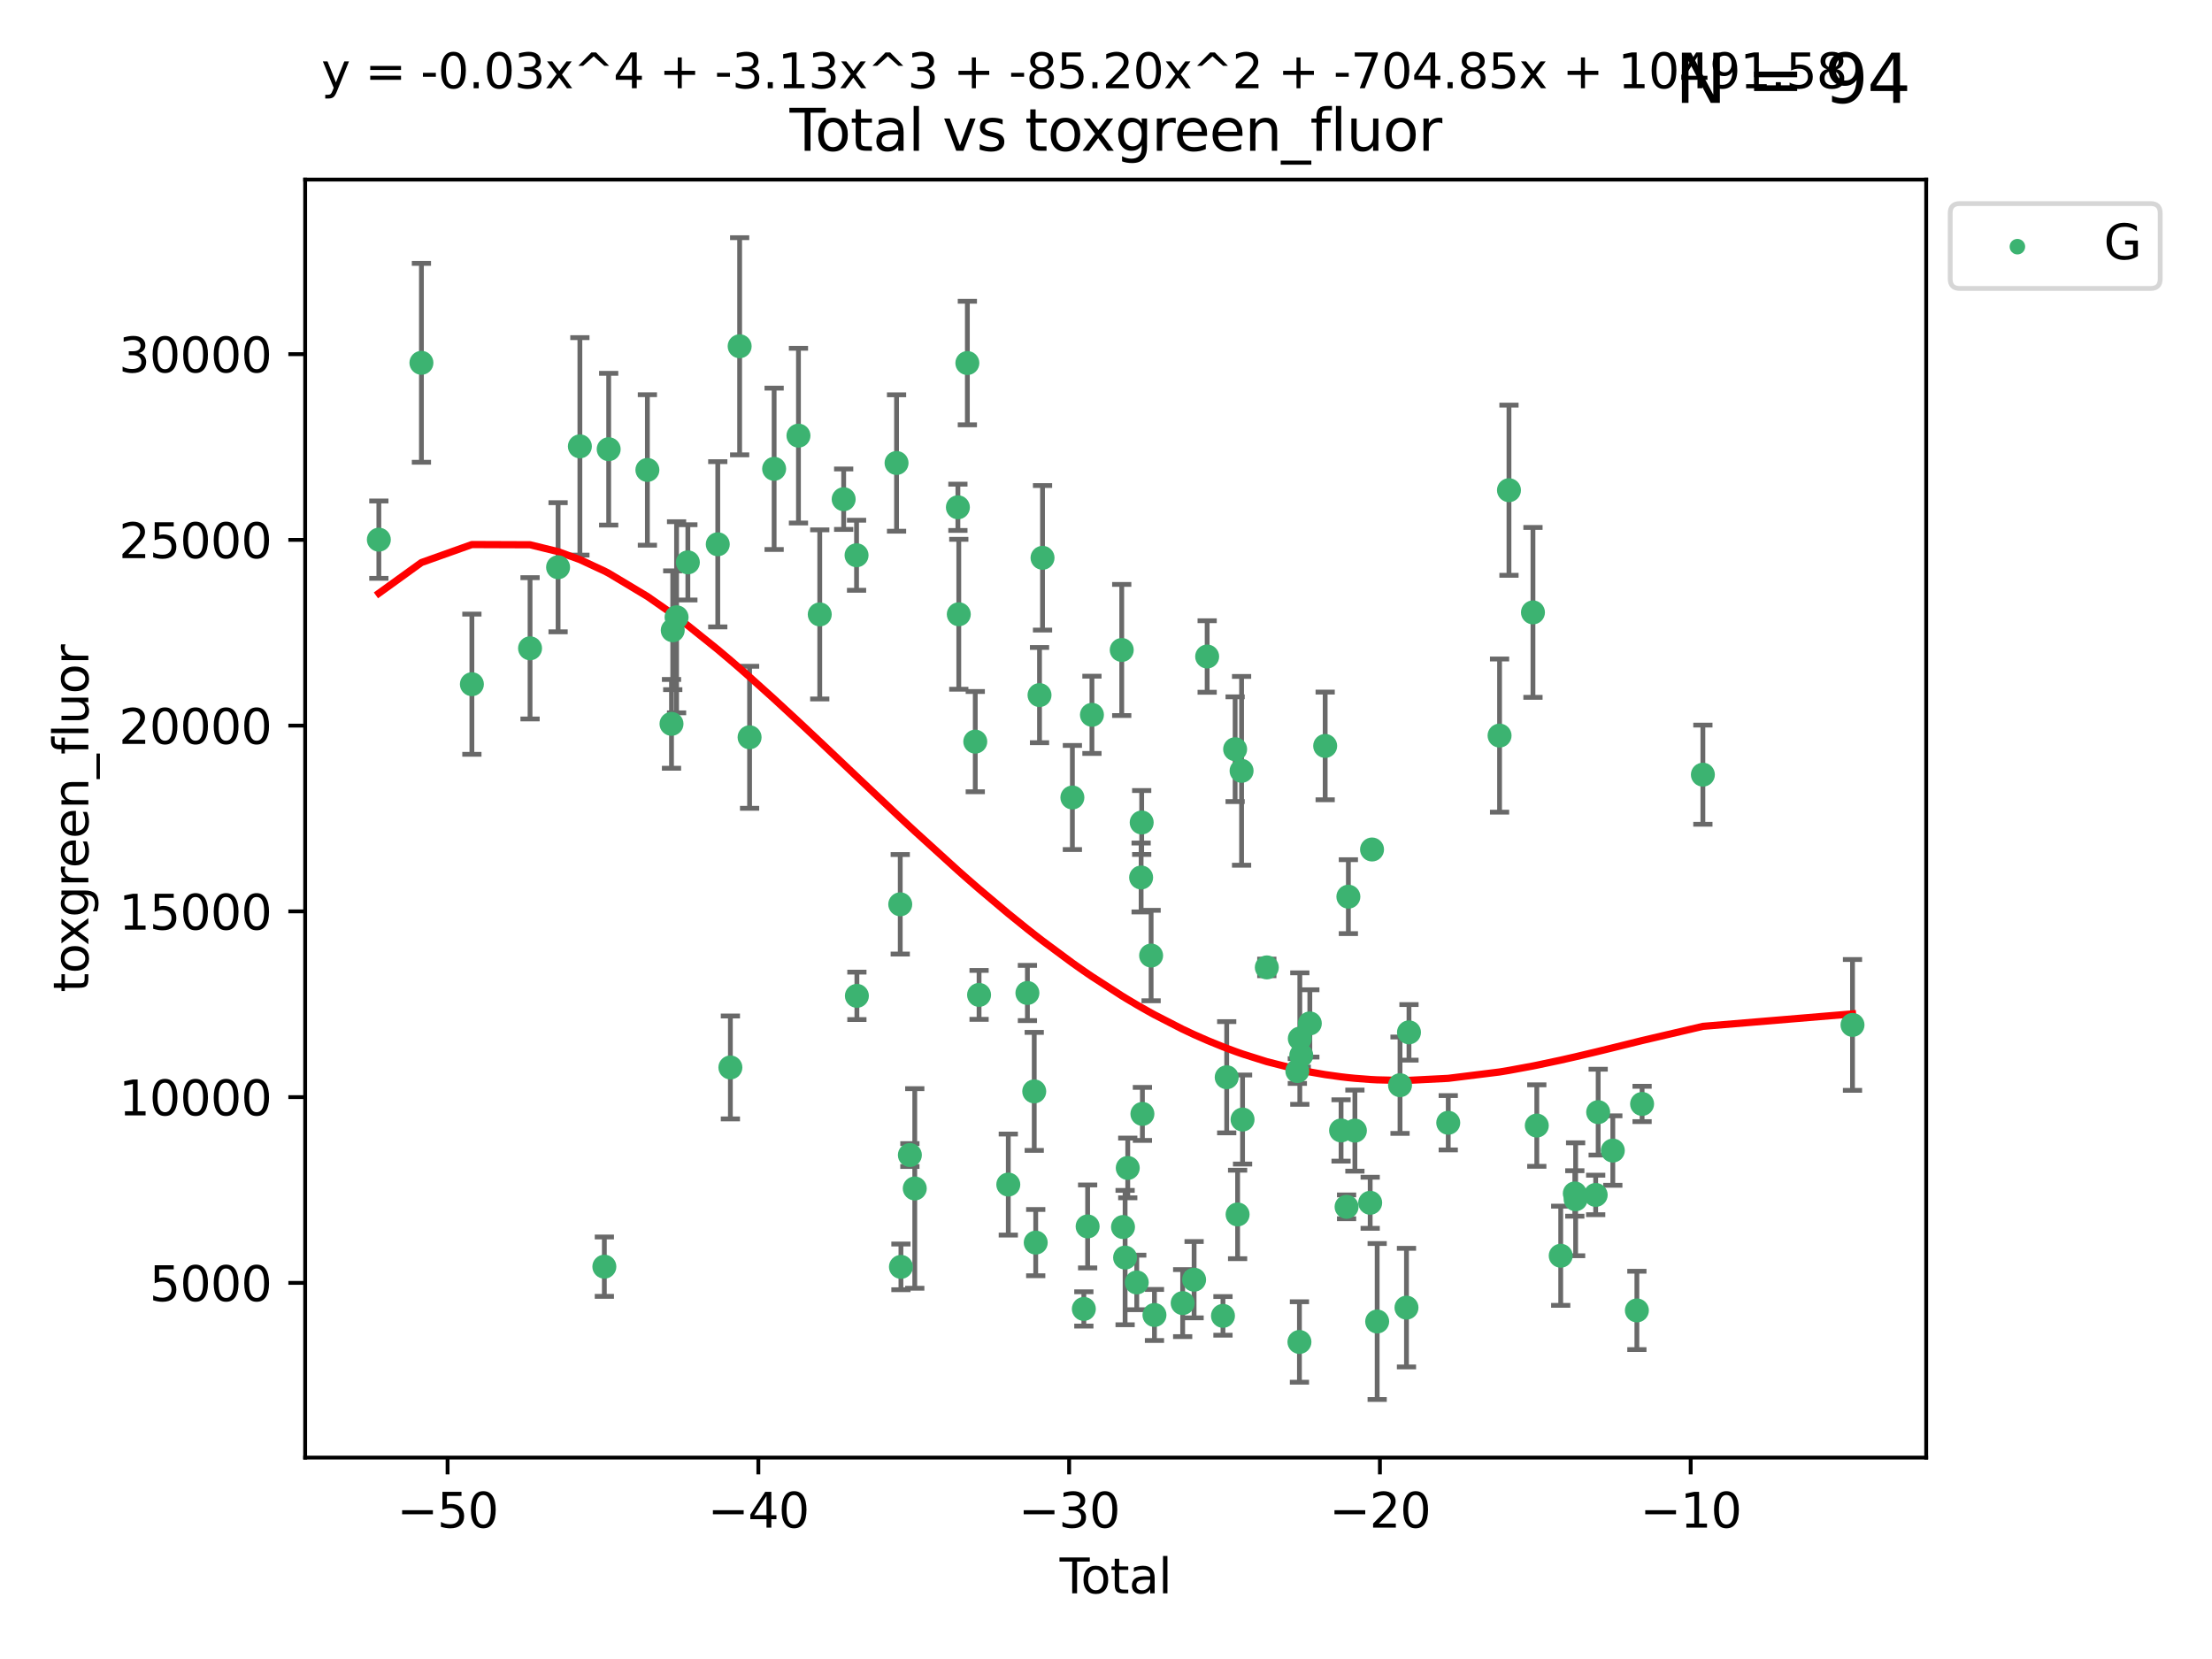 <?xml version="1.0" encoding="utf-8" standalone="no"?>
<!DOCTYPE svg PUBLIC "-//W3C//DTD SVG 1.1//EN"
  "http://www.w3.org/Graphics/SVG/1.1/DTD/svg11.dtd">
<svg xmlns:xlink="http://www.w3.org/1999/xlink" width="460.8pt" height="345.6pt" viewBox="0 0 460.8 345.6" xmlns="http://www.w3.org/2000/svg" version="1.1">
 <defs>
  <style type="text/css">*{stroke-linejoin: round; stroke-linecap: butt}</style>
 </defs>
 <g id="figure_1">
  <g id="patch_1">
   <path d="M 0 345.6 
L 460.8 345.6 
L 460.8 0 
L 0 0 
z
" style="fill: #ffffff"/>
  </g>
  <g id="axes_1">
   <g id="patch_2">
    <path d="M 63.571 303.64 
L 401.26 303.64 
L 401.26 37.411 
L 63.571 37.411 
z
" style="fill: #ffffff"/>
   </g>
   <g id="PathCollection_1">
    <defs>
     <path id="mfab489f878" d="M 0 1.118 
C 0.297 1.118 0.581 1 0.791 0.791 
C 1 0.581 1.118 0.297 1.118 0 
C 1.118 -0.297 1 -0.581 0.791 -0.791 
C 0.581 -1 0.297 -1.118 0 -1.118 
C -0.297 -1.118 -0.581 -1 -0.791 -0.791 
C -1 -0.581 -1.118 -0.297 -1.118 0 
C -1.118 0.297 -1 0.581 -0.791 0.791 
C -0.581 1 -0.297 1.118 0 1.118 
z
" style="stroke: #3cb371"/>
    </defs>
    <g clip-path="url(#p4555012ab3)">
     <use xlink:href="#mfab489f878" x="78.921" y="112.42" style="fill: #3cb371; stroke: #3cb371"/>
     <use xlink:href="#mfab489f878" x="87.79" y="75.581" style="fill: #3cb371; stroke: #3cb371"/>
     <use xlink:href="#mfab489f878" x="98.303" y="142.533" style="fill: #3cb371; stroke: #3cb371"/>
     <use xlink:href="#mfab489f878" x="110.42" y="135.054" style="fill: #3cb371; stroke: #3cb371"/>
     <use xlink:href="#mfab489f878" x="116.26" y="118.168" style="fill: #3cb371; stroke: #3cb371"/>
     <use xlink:href="#mfab489f878" x="120.8" y="92.985" style="fill: #3cb371; stroke: #3cb371"/>
     <use xlink:href="#mfab489f878" x="125.898" y="263.87" style="fill: #3cb371; stroke: #3cb371"/>
     <use xlink:href="#mfab489f878" x="126.799" y="93.576" style="fill: #3cb371; stroke: #3cb371"/>
     <use xlink:href="#mfab489f878" x="134.863" y="97.898" style="fill: #3cb371; stroke: #3cb371"/>
     <use xlink:href="#mfab489f878" x="139.886" y="150.791" style="fill: #3cb371; stroke: #3cb371"/>
     <use xlink:href="#mfab489f878" x="140.144" y="131.297" style="fill: #3cb371; stroke: #3cb371"/>
     <use xlink:href="#mfab489f878" x="140.942" y="128.587" style="fill: #3cb371; stroke: #3cb371"/>
     <use xlink:href="#mfab489f878" x="143.294" y="117.149" style="fill: #3cb371; stroke: #3cb371"/>
     <use xlink:href="#mfab489f878" x="149.525" y="113.382" style="fill: #3cb371; stroke: #3cb371"/>
     <use xlink:href="#mfab489f878" x="152.153" y="222.369" style="fill: #3cb371; stroke: #3cb371"/>
     <use xlink:href="#mfab489f878" x="154.083" y="72.132" style="fill: #3cb371; stroke: #3cb371"/>
     <use xlink:href="#mfab489f878" x="156.152" y="153.589" style="fill: #3cb371; stroke: #3cb371"/>
     <use xlink:href="#mfab489f878" x="161.266" y="97.665" style="fill: #3cb371; stroke: #3cb371"/>
     <use xlink:href="#mfab489f878" x="166.334" y="90.751" style="fill: #3cb371; stroke: #3cb371"/>
     <use xlink:href="#mfab489f878" x="170.77" y="127.994" style="fill: #3cb371; stroke: #3cb371"/>
     <use xlink:href="#mfab489f878" x="175.752" y="103.991" style="fill: #3cb371; stroke: #3cb371"/>
     <use xlink:href="#mfab489f878" x="178.436" y="115.671" style="fill: #3cb371; stroke: #3cb371"/>
     <use xlink:href="#mfab489f878" x="178.506" y="207.454" style="fill: #3cb371; stroke: #3cb371"/>
     <use xlink:href="#mfab489f878" x="186.768" y="96.45" style="fill: #3cb371; stroke: #3cb371"/>
     <use xlink:href="#mfab489f878" x="187.537" y="188.383" style="fill: #3cb371; stroke: #3cb371"/>
     <use xlink:href="#mfab489f878" x="187.681" y="263.913" style="fill: #3cb371; stroke: #3cb371"/>
     <use xlink:href="#mfab489f878" x="189.544" y="240.617" style="fill: #3cb371; stroke: #3cb371"/>
     <use xlink:href="#mfab489f878" x="190.562" y="247.577" style="fill: #3cb371; stroke: #3cb371"/>
     <use xlink:href="#mfab489f878" x="199.547" y="105.68" style="fill: #3cb371; stroke: #3cb371"/>
     <use xlink:href="#mfab489f878" x="199.734" y="127.964" style="fill: #3cb371; stroke: #3cb371"/>
     <use xlink:href="#mfab489f878" x="201.519" y="75.629" style="fill: #3cb371; stroke: #3cb371"/>
     <use xlink:href="#mfab489f878" x="203.167" y="154.496" style="fill: #3cb371; stroke: #3cb371"/>
     <use xlink:href="#mfab489f878" x="203.959" y="207.254" style="fill: #3cb371; stroke: #3cb371"/>
     <use xlink:href="#mfab489f878" x="210.046" y="246.765" style="fill: #3cb371; stroke: #3cb371"/>
     <use xlink:href="#mfab489f878" x="214.029" y="206.857" style="fill: #3cb371; stroke: #3cb371"/>
     <use xlink:href="#mfab489f878" x="215.451" y="227.358" style="fill: #3cb371; stroke: #3cb371"/>
     <use xlink:href="#mfab489f878" x="215.76" y="258.857" style="fill: #3cb371; stroke: #3cb371"/>
     <use xlink:href="#mfab489f878" x="216.551" y="144.798" style="fill: #3cb371; stroke: #3cb371"/>
     <use xlink:href="#mfab489f878" x="217.178" y="116.202" style="fill: #3cb371; stroke: #3cb371"/>
     <use xlink:href="#mfab489f878" x="223.397" y="166.133" style="fill: #3cb371; stroke: #3cb371"/>
     <use xlink:href="#mfab489f878" x="225.784" y="272.675" style="fill: #3cb371; stroke: #3cb371"/>
     <use xlink:href="#mfab489f878" x="226.574" y="255.487" style="fill: #3cb371; stroke: #3cb371"/>
     <use xlink:href="#mfab489f878" x="227.471" y="148.909" style="fill: #3cb371; stroke: #3cb371"/>
     <use xlink:href="#mfab489f878" x="233.678" y="135.4" style="fill: #3cb371; stroke: #3cb371"/>
     <use xlink:href="#mfab489f878" x="233.943" y="255.613" style="fill: #3cb371; stroke: #3cb371"/>
     <use xlink:href="#mfab489f878" x="234.381" y="261.975" style="fill: #3cb371; stroke: #3cb371"/>
     <use xlink:href="#mfab489f878" x="234.932" y="243.307" style="fill: #3cb371; stroke: #3cb371"/>
     <use xlink:href="#mfab489f878" x="236.807" y="267.156" style="fill: #3cb371; stroke: #3cb371"/>
     <use xlink:href="#mfab489f878" x="237.717" y="182.796" style="fill: #3cb371; stroke: #3cb371"/>
     <use xlink:href="#mfab489f878" x="237.835" y="171.338" style="fill: #3cb371; stroke: #3cb371"/>
     <use xlink:href="#mfab489f878" x="237.985" y="232.046" style="fill: #3cb371; stroke: #3cb371"/>
     <use xlink:href="#mfab489f878" x="239.798" y="199.056" style="fill: #3cb371; stroke: #3cb371"/>
     <use xlink:href="#mfab489f878" x="240.495" y="273.935" style="fill: #3cb371; stroke: #3cb371"/>
     <use xlink:href="#mfab489f878" x="246.372" y="271.459" style="fill: #3cb371; stroke: #3cb371"/>
     <use xlink:href="#mfab489f878" x="248.754" y="266.583" style="fill: #3cb371; stroke: #3cb371"/>
     <use xlink:href="#mfab489f878" x="251.473" y="136.764" style="fill: #3cb371; stroke: #3cb371"/>
     <use xlink:href="#mfab489f878" x="254.767" y="274.118" style="fill: #3cb371; stroke: #3cb371"/>
     <use xlink:href="#mfab489f878" x="255.545" y="224.413" style="fill: #3cb371; stroke: #3cb371"/>
     <use xlink:href="#mfab489f878" x="257.3" y="156.073" style="fill: #3cb371; stroke: #3cb371"/>
     <use xlink:href="#mfab489f878" x="257.816" y="252.994" style="fill: #3cb371; stroke: #3cb371"/>
     <use xlink:href="#mfab489f878" x="258.644" y="160.578" style="fill: #3cb371; stroke: #3cb371"/>
     <use xlink:href="#mfab489f878" x="258.848" y="233.218" style="fill: #3cb371; stroke: #3cb371"/>
     <use xlink:href="#mfab489f878" x="263.902" y="201.526" style="fill: #3cb371; stroke: #3cb371"/>
     <use xlink:href="#mfab489f878" x="270.262" y="223.122" style="fill: #3cb371; stroke: #3cb371"/>
     <use xlink:href="#mfab489f878" x="270.697" y="279.556" style="fill: #3cb371; stroke: #3cb371"/>
     <use xlink:href="#mfab489f878" x="270.776" y="216.356" style="fill: #3cb371; stroke: #3cb371"/>
     <use xlink:href="#mfab489f878" x="271.077" y="219.848" style="fill: #3cb371; stroke: #3cb371"/>
     <use xlink:href="#mfab489f878" x="272.861" y="213.198" style="fill: #3cb371; stroke: #3cb371"/>
     <use xlink:href="#mfab489f878" x="276.058" y="155.392" style="fill: #3cb371; stroke: #3cb371"/>
     <use xlink:href="#mfab489f878" x="279.369" y="235.493" style="fill: #3cb371; stroke: #3cb371"/>
     <use xlink:href="#mfab489f878" x="280.516" y="251.406" style="fill: #3cb371; stroke: #3cb371"/>
     <use xlink:href="#mfab489f878" x="280.891" y="186.793" style="fill: #3cb371; stroke: #3cb371"/>
     <use xlink:href="#mfab489f878" x="282.251" y="235.527" style="fill: #3cb371; stroke: #3cb371"/>
     <use xlink:href="#mfab489f878" x="285.434" y="250.56" style="fill: #3cb371; stroke: #3cb371"/>
     <use xlink:href="#mfab489f878" x="285.821" y="176.965" style="fill: #3cb371; stroke: #3cb371"/>
     <use xlink:href="#mfab489f878" x="286.89" y="275.293" style="fill: #3cb371; stroke: #3cb371"/>
     <use xlink:href="#mfab489f878" x="291.651" y="226.069" style="fill: #3cb371; stroke: #3cb371"/>
     <use xlink:href="#mfab489f878" x="292.995" y="272.405" style="fill: #3cb371; stroke: #3cb371"/>
     <use xlink:href="#mfab489f878" x="293.517" y="215.058" style="fill: #3cb371; stroke: #3cb371"/>
     <use xlink:href="#mfab489f878" x="301.696" y="233.893" style="fill: #3cb371; stroke: #3cb371"/>
     <use xlink:href="#mfab489f878" x="312.387" y="153.233" style="fill: #3cb371; stroke: #3cb371"/>
     <use xlink:href="#mfab489f878" x="314.347" y="102.118" style="fill: #3cb371; stroke: #3cb371"/>
     <use xlink:href="#mfab489f878" x="319.344" y="127.573" style="fill: #3cb371; stroke: #3cb371"/>
     <use xlink:href="#mfab489f878" x="320.142" y="234.476" style="fill: #3cb371; stroke: #3cb371"/>
     <use xlink:href="#mfab489f878" x="325.126" y="261.594" style="fill: #3cb371; stroke: #3cb371"/>
     <use xlink:href="#mfab489f878" x="328.062" y="248.616" style="fill: #3cb371; stroke: #3cb371"/>
     <use xlink:href="#mfab489f878" x="328.231" y="249.83" style="fill: #3cb371; stroke: #3cb371"/>
     <use xlink:href="#mfab489f878" x="332.411" y="248.926" style="fill: #3cb371; stroke: #3cb371"/>
     <use xlink:href="#mfab489f878" x="332.928" y="231.679" style="fill: #3cb371; stroke: #3cb371"/>
     <use xlink:href="#mfab489f878" x="335.978" y="239.683" style="fill: #3cb371; stroke: #3cb371"/>
     <use xlink:href="#mfab489f878" x="340.992" y="272.984" style="fill: #3cb371; stroke: #3cb371"/>
     <use xlink:href="#mfab489f878" x="342.078" y="229.971" style="fill: #3cb371; stroke: #3cb371"/>
     <use xlink:href="#mfab489f878" x="354.741" y="161.376" style="fill: #3cb371; stroke: #3cb371"/>
     <use xlink:href="#mfab489f878" x="385.911" y="213.509" style="fill: #3cb371; stroke: #3cb371"/>
    </g>
   </g>
   <g id="matplotlib.axis_1">
    <g id="xtick_1">
     <g id="line2d_1">
      <defs>
       <path id="m0076a2a7c3" d="M 0 0 
L 0 3.5 
" style="stroke: #000000; stroke-width: 0.8"/>
      </defs>
      <g>
       <use xlink:href="#m0076a2a7c3" x="93.238" y="303.64" style="stroke: #000000; stroke-width: 0.8"/>
      </g>
     </g>
     <g id="text_1">
      <!-- −50 -->
      <g transform="translate(82.686 318.238)scale(0.1 -0.1)">
       <defs>
        <path id="DejaVuSans-2212" d="M 678 2272 
L 4684 2272 
L 4684 1741 
L 678 1741 
L 678 2272 
z
" transform="scale(0.016)"/>
        <path id="DejaVuSans-35" d="M 691 4666 
L 3169 4666 
L 3169 4134 
L 1269 4134 
L 1269 2991 
Q 1406 3038 1543 3061 
Q 1681 3084 1819 3084 
Q 2600 3084 3056 2656 
Q 3513 2228 3513 1497 
Q 3513 744 3044 326 
Q 2575 -91 1722 -91 
Q 1428 -91 1123 -41 
Q 819 9 494 109 
L 494 744 
Q 775 591 1075 516 
Q 1375 441 1709 441 
Q 2250 441 2565 725 
Q 2881 1009 2881 1497 
Q 2881 1984 2565 2268 
Q 2250 2553 1709 2553 
Q 1456 2553 1204 2497 
Q 953 2441 691 2322 
L 691 4666 
z
" transform="scale(0.016)"/>
        <path id="DejaVuSans-30" d="M 2034 4250 
Q 1547 4250 1301 3770 
Q 1056 3291 1056 2328 
Q 1056 1369 1301 889 
Q 1547 409 2034 409 
Q 2525 409 2770 889 
Q 3016 1369 3016 2328 
Q 3016 3291 2770 3770 
Q 2525 4250 2034 4250 
z
M 2034 4750 
Q 2819 4750 3233 4129 
Q 3647 3509 3647 2328 
Q 3647 1150 3233 529 
Q 2819 -91 2034 -91 
Q 1250 -91 836 529 
Q 422 1150 422 2328 
Q 422 3509 836 4129 
Q 1250 4750 2034 4750 
z
" transform="scale(0.016)"/>
       </defs>
       <use xlink:href="#DejaVuSans-2212"/>
       <use xlink:href="#DejaVuSans-35" x="83.789"/>
       <use xlink:href="#DejaVuSans-30" x="147.412"/>
      </g>
     </g>
    </g>
    <g id="xtick_2">
     <g id="line2d_2">
      <g>
       <use xlink:href="#m0076a2a7c3" x="157.979" y="303.64" style="stroke: #000000; stroke-width: 0.8"/>
      </g>
     </g>
     <g id="text_2">
      <!-- −40 -->
      <g transform="translate(147.427 318.238)scale(0.1 -0.1)">
       <defs>
        <path id="DejaVuSans-34" d="M 2419 4116 
L 825 1625 
L 2419 1625 
L 2419 4116 
z
M 2253 4666 
L 3047 4666 
L 3047 1625 
L 3713 1625 
L 3713 1100 
L 3047 1100 
L 3047 0 
L 2419 0 
L 2419 1100 
L 313 1100 
L 313 1709 
L 2253 4666 
z
" transform="scale(0.016)"/>
       </defs>
       <use xlink:href="#DejaVuSans-2212"/>
       <use xlink:href="#DejaVuSans-34" x="83.789"/>
       <use xlink:href="#DejaVuSans-30" x="147.412"/>
      </g>
     </g>
    </g>
    <g id="xtick_3">
     <g id="line2d_3">
      <g>
       <use xlink:href="#m0076a2a7c3" x="222.721" y="303.64" style="stroke: #000000; stroke-width: 0.8"/>
      </g>
     </g>
     <g id="text_3">
      <!-- −30 -->
      <g transform="translate(212.168 318.238)scale(0.1 -0.1)">
       <defs>
        <path id="DejaVuSans-33" d="M 2597 2516 
Q 3050 2419 3304 2112 
Q 3559 1806 3559 1356 
Q 3559 666 3084 287 
Q 2609 -91 1734 -91 
Q 1441 -91 1130 -33 
Q 819 25 488 141 
L 488 750 
Q 750 597 1062 519 
Q 1375 441 1716 441 
Q 2309 441 2620 675 
Q 2931 909 2931 1356 
Q 2931 1769 2642 2001 
Q 2353 2234 1838 2234 
L 1294 2234 
L 1294 2753 
L 1863 2753 
Q 2328 2753 2575 2939 
Q 2822 3125 2822 3475 
Q 2822 3834 2567 4026 
Q 2313 4219 1838 4219 
Q 1578 4219 1281 4162 
Q 984 4106 628 3988 
L 628 4550 
Q 988 4650 1302 4700 
Q 1616 4750 1894 4750 
Q 2613 4750 3031 4423 
Q 3450 4097 3450 3541 
Q 3450 3153 3228 2886 
Q 3006 2619 2597 2516 
z
" transform="scale(0.016)"/>
       </defs>
       <use xlink:href="#DejaVuSans-2212"/>
       <use xlink:href="#DejaVuSans-33" x="83.789"/>
       <use xlink:href="#DejaVuSans-30" x="147.412"/>
      </g>
     </g>
    </g>
    <g id="xtick_4">
     <g id="line2d_4">
      <g>
       <use xlink:href="#m0076a2a7c3" x="287.462" y="303.64" style="stroke: #000000; stroke-width: 0.8"/>
      </g>
     </g>
     <g id="text_4">
      <!-- −20 -->
      <g transform="translate(276.91 318.238)scale(0.1 -0.1)">
       <defs>
        <path id="DejaVuSans-32" d="M 1228 531 
L 3431 531 
L 3431 0 
L 469 0 
L 469 531 
Q 828 903 1448 1529 
Q 2069 2156 2228 2338 
Q 2531 2678 2651 2914 
Q 2772 3150 2772 3378 
Q 2772 3750 2511 3984 
Q 2250 4219 1831 4219 
Q 1534 4219 1204 4116 
Q 875 4013 500 3803 
L 500 4441 
Q 881 4594 1212 4672 
Q 1544 4750 1819 4750 
Q 2544 4750 2975 4387 
Q 3406 4025 3406 3419 
Q 3406 3131 3298 2873 
Q 3191 2616 2906 2266 
Q 2828 2175 2409 1742 
Q 1991 1309 1228 531 
z
" transform="scale(0.016)"/>
       </defs>
       <use xlink:href="#DejaVuSans-2212"/>
       <use xlink:href="#DejaVuSans-32" x="83.789"/>
       <use xlink:href="#DejaVuSans-30" x="147.412"/>
      </g>
     </g>
    </g>
    <g id="xtick_5">
     <g id="line2d_5">
      <g>
       <use xlink:href="#m0076a2a7c3" x="352.203" y="303.64" style="stroke: #000000; stroke-width: 0.8"/>
      </g>
     </g>
     <g id="text_5">
      <!-- −10 -->
      <g transform="translate(341.651 318.238)scale(0.1 -0.1)">
       <defs>
        <path id="DejaVuSans-31" d="M 794 531 
L 1825 531 
L 1825 4091 
L 703 3866 
L 703 4441 
L 1819 4666 
L 2450 4666 
L 2450 531 
L 3481 531 
L 3481 0 
L 794 0 
L 794 531 
z
" transform="scale(0.016)"/>
       </defs>
       <use xlink:href="#DejaVuSans-2212"/>
       <use xlink:href="#DejaVuSans-31" x="83.789"/>
       <use xlink:href="#DejaVuSans-30" x="147.412"/>
      </g>
     </g>
    </g>
    <g id="text_6">
     <!-- Total -->
     <g transform="translate(220.739 331.917)scale(0.1 -0.1)">
      <defs>
       <path id="DejaVuSans-54" d="M -19 4666 
L 3928 4666 
L 3928 4134 
L 2272 4134 
L 2272 0 
L 1638 0 
L 1638 4134 
L -19 4134 
L -19 4666 
z
" transform="scale(0.016)"/>
       <path id="DejaVuSans-6f" d="M 1959 3097 
Q 1497 3097 1228 2736 
Q 959 2375 959 1747 
Q 959 1119 1226 758 
Q 1494 397 1959 397 
Q 2419 397 2687 759 
Q 2956 1122 2956 1747 
Q 2956 2369 2687 2733 
Q 2419 3097 1959 3097 
z
M 1959 3584 
Q 2709 3584 3137 3096 
Q 3566 2609 3566 1747 
Q 3566 888 3137 398 
Q 2709 -91 1959 -91 
Q 1206 -91 779 398 
Q 353 888 353 1747 
Q 353 2609 779 3096 
Q 1206 3584 1959 3584 
z
" transform="scale(0.016)"/>
       <path id="DejaVuSans-74" d="M 1172 4494 
L 1172 3500 
L 2356 3500 
L 2356 3053 
L 1172 3053 
L 1172 1153 
Q 1172 725 1289 603 
Q 1406 481 1766 481 
L 2356 481 
L 2356 0 
L 1766 0 
Q 1100 0 847 248 
Q 594 497 594 1153 
L 594 3053 
L 172 3053 
L 172 3500 
L 594 3500 
L 594 4494 
L 1172 4494 
z
" transform="scale(0.016)"/>
       <path id="DejaVuSans-61" d="M 2194 1759 
Q 1497 1759 1228 1600 
Q 959 1441 959 1056 
Q 959 750 1161 570 
Q 1363 391 1709 391 
Q 2188 391 2477 730 
Q 2766 1069 2766 1631 
L 2766 1759 
L 2194 1759 
z
M 3341 1997 
L 3341 0 
L 2766 0 
L 2766 531 
Q 2569 213 2275 61 
Q 1981 -91 1556 -91 
Q 1019 -91 701 211 
Q 384 513 384 1019 
Q 384 1609 779 1909 
Q 1175 2209 1959 2209 
L 2766 2209 
L 2766 2266 
Q 2766 2663 2505 2880 
Q 2244 3097 1772 3097 
Q 1472 3097 1187 3025 
Q 903 2953 641 2809 
L 641 3341 
Q 956 3463 1253 3523 
Q 1550 3584 1831 3584 
Q 2591 3584 2966 3190 
Q 3341 2797 3341 1997 
z
" transform="scale(0.016)"/>
       <path id="DejaVuSans-6c" d="M 603 4863 
L 1178 4863 
L 1178 0 
L 603 0 
L 603 4863 
z
" transform="scale(0.016)"/>
      </defs>
      <use xlink:href="#DejaVuSans-54"/>
      <use xlink:href="#DejaVuSans-6f" x="44.084"/>
      <use xlink:href="#DejaVuSans-74" x="105.266"/>
      <use xlink:href="#DejaVuSans-61" x="144.475"/>
      <use xlink:href="#DejaVuSans-6c" x="205.754"/>
     </g>
    </g>
   </g>
   <g id="matplotlib.axis_2">
    <g id="ytick_1">
     <g id="line2d_6">
      <defs>
       <path id="m2b6d14ceca" d="M 0 0 
L -3.5 0 
" style="stroke: #000000; stroke-width: 0.8"/>
      </defs>
      <g>
       <use xlink:href="#m2b6d14ceca" x="63.571" y="267.243" style="stroke: #000000; stroke-width: 0.8"/>
      </g>
     </g>
     <g id="text_7">
      <!-- 5000 -->
      <g transform="translate(31.121 271.042)scale(0.1 -0.1)">
       <use xlink:href="#DejaVuSans-35"/>
       <use xlink:href="#DejaVuSans-30" x="63.623"/>
       <use xlink:href="#DejaVuSans-30" x="127.246"/>
       <use xlink:href="#DejaVuSans-30" x="190.869"/>
      </g>
     </g>
    </g>
    <g id="ytick_2">
     <g id="line2d_7">
      <g>
       <use xlink:href="#m2b6d14ceca" x="63.571" y="228.55" style="stroke: #000000; stroke-width: 0.8"/>
      </g>
     </g>
     <g id="text_8">
      <!-- 10000 -->
      <g transform="translate(24.759 232.349)scale(0.1 -0.1)">
       <use xlink:href="#DejaVuSans-31"/>
       <use xlink:href="#DejaVuSans-30" x="63.623"/>
       <use xlink:href="#DejaVuSans-30" x="127.246"/>
       <use xlink:href="#DejaVuSans-30" x="190.869"/>
       <use xlink:href="#DejaVuSans-30" x="254.492"/>
      </g>
     </g>
    </g>
    <g id="ytick_3">
     <g id="line2d_8">
      <g>
       <use xlink:href="#m2b6d14ceca" x="63.571" y="189.856" style="stroke: #000000; stroke-width: 0.8"/>
      </g>
     </g>
     <g id="text_9">
      <!-- 15000 -->
      <g transform="translate(24.759 193.656)scale(0.1 -0.1)">
       <use xlink:href="#DejaVuSans-31"/>
       <use xlink:href="#DejaVuSans-35" x="63.623"/>
       <use xlink:href="#DejaVuSans-30" x="127.246"/>
       <use xlink:href="#DejaVuSans-30" x="190.869"/>
       <use xlink:href="#DejaVuSans-30" x="254.492"/>
      </g>
     </g>
    </g>
    <g id="ytick_4">
     <g id="line2d_9">
      <g>
       <use xlink:href="#m2b6d14ceca" x="63.571" y="151.163" style="stroke: #000000; stroke-width: 0.8"/>
      </g>
     </g>
     <g id="text_10">
      <!-- 20000 -->
      <g transform="translate(24.759 154.963)scale(0.1 -0.1)">
       <use xlink:href="#DejaVuSans-32"/>
       <use xlink:href="#DejaVuSans-30" x="63.623"/>
       <use xlink:href="#DejaVuSans-30" x="127.246"/>
       <use xlink:href="#DejaVuSans-30" x="190.869"/>
       <use xlink:href="#DejaVuSans-30" x="254.492"/>
      </g>
     </g>
    </g>
    <g id="ytick_5">
     <g id="line2d_10">
      <g>
       <use xlink:href="#m2b6d14ceca" x="63.571" y="112.47" style="stroke: #000000; stroke-width: 0.8"/>
      </g>
     </g>
     <g id="text_11">
      <!-- 25000 -->
      <g transform="translate(24.759 116.269)scale(0.1 -0.1)">
       <use xlink:href="#DejaVuSans-32"/>
       <use xlink:href="#DejaVuSans-35" x="63.623"/>
       <use xlink:href="#DejaVuSans-30" x="127.246"/>
       <use xlink:href="#DejaVuSans-30" x="190.869"/>
       <use xlink:href="#DejaVuSans-30" x="254.492"/>
      </g>
     </g>
    </g>
    <g id="ytick_6">
     <g id="line2d_11">
      <g>
       <use xlink:href="#m2b6d14ceca" x="63.571" y="73.777" style="stroke: #000000; stroke-width: 0.8"/>
      </g>
     </g>
     <g id="text_12">
      <!-- 30000 -->
      <g transform="translate(24.759 77.576)scale(0.1 -0.1)">
       <use xlink:href="#DejaVuSans-33"/>
       <use xlink:href="#DejaVuSans-30" x="63.623"/>
       <use xlink:href="#DejaVuSans-30" x="127.246"/>
       <use xlink:href="#DejaVuSans-30" x="190.869"/>
       <use xlink:href="#DejaVuSans-30" x="254.492"/>
      </g>
     </g>
    </g>
    <g id="text_13">
     <!-- toxgreen_fluor -->
     <g transform="translate(18.401 206.72)rotate(-90)scale(0.1 -0.1)">
      <defs>
       <path id="DejaVuSans-78" d="M 3513 3500 
L 2247 1797 
L 3578 0 
L 2900 0 
L 1881 1375 
L 863 0 
L 184 0 
L 1544 1831 
L 300 3500 
L 978 3500 
L 1906 2253 
L 2834 3500 
L 3513 3500 
z
" transform="scale(0.016)"/>
       <path id="DejaVuSans-67" d="M 2906 1791 
Q 2906 2416 2648 2759 
Q 2391 3103 1925 3103 
Q 1463 3103 1205 2759 
Q 947 2416 947 1791 
Q 947 1169 1205 825 
Q 1463 481 1925 481 
Q 2391 481 2648 825 
Q 2906 1169 2906 1791 
z
M 3481 434 
Q 3481 -459 3084 -895 
Q 2688 -1331 1869 -1331 
Q 1566 -1331 1297 -1286 
Q 1028 -1241 775 -1147 
L 775 -588 
Q 1028 -725 1275 -790 
Q 1522 -856 1778 -856 
Q 2344 -856 2625 -561 
Q 2906 -266 2906 331 
L 2906 616 
Q 2728 306 2450 153 
Q 2172 0 1784 0 
Q 1141 0 747 490 
Q 353 981 353 1791 
Q 353 2603 747 3093 
Q 1141 3584 1784 3584 
Q 2172 3584 2450 3431 
Q 2728 3278 2906 2969 
L 2906 3500 
L 3481 3500 
L 3481 434 
z
" transform="scale(0.016)"/>
       <path id="DejaVuSans-72" d="M 2631 2963 
Q 2534 3019 2420 3045 
Q 2306 3072 2169 3072 
Q 1681 3072 1420 2755 
Q 1159 2438 1159 1844 
L 1159 0 
L 581 0 
L 581 3500 
L 1159 3500 
L 1159 2956 
Q 1341 3275 1631 3429 
Q 1922 3584 2338 3584 
Q 2397 3584 2469 3576 
Q 2541 3569 2628 3553 
L 2631 2963 
z
" transform="scale(0.016)"/>
       <path id="DejaVuSans-65" d="M 3597 1894 
L 3597 1613 
L 953 1613 
Q 991 1019 1311 708 
Q 1631 397 2203 397 
Q 2534 397 2845 478 
Q 3156 559 3463 722 
L 3463 178 
Q 3153 47 2828 -22 
Q 2503 -91 2169 -91 
Q 1331 -91 842 396 
Q 353 884 353 1716 
Q 353 2575 817 3079 
Q 1281 3584 2069 3584 
Q 2775 3584 3186 3129 
Q 3597 2675 3597 1894 
z
M 3022 2063 
Q 3016 2534 2758 2815 
Q 2500 3097 2075 3097 
Q 1594 3097 1305 2825 
Q 1016 2553 972 2059 
L 3022 2063 
z
" transform="scale(0.016)"/>
       <path id="DejaVuSans-6e" d="M 3513 2113 
L 3513 0 
L 2938 0 
L 2938 2094 
Q 2938 2591 2744 2837 
Q 2550 3084 2163 3084 
Q 1697 3084 1428 2787 
Q 1159 2491 1159 1978 
L 1159 0 
L 581 0 
L 581 3500 
L 1159 3500 
L 1159 2956 
Q 1366 3272 1645 3428 
Q 1925 3584 2291 3584 
Q 2894 3584 3203 3211 
Q 3513 2838 3513 2113 
z
" transform="scale(0.016)"/>
       <path id="DejaVuSans-5f" d="M 3263 -1063 
L 3263 -1509 
L -63 -1509 
L -63 -1063 
L 3263 -1063 
z
" transform="scale(0.016)"/>
       <path id="DejaVuSans-66" d="M 2375 4863 
L 2375 4384 
L 1825 4384 
Q 1516 4384 1395 4259 
Q 1275 4134 1275 3809 
L 1275 3500 
L 2222 3500 
L 2222 3053 
L 1275 3053 
L 1275 0 
L 697 0 
L 697 3053 
L 147 3053 
L 147 3500 
L 697 3500 
L 697 3744 
Q 697 4328 969 4595 
Q 1241 4863 1831 4863 
L 2375 4863 
z
" transform="scale(0.016)"/>
       <path id="DejaVuSans-75" d="M 544 1381 
L 544 3500 
L 1119 3500 
L 1119 1403 
Q 1119 906 1312 657 
Q 1506 409 1894 409 
Q 2359 409 2629 706 
Q 2900 1003 2900 1516 
L 2900 3500 
L 3475 3500 
L 3475 0 
L 2900 0 
L 2900 538 
Q 2691 219 2414 64 
Q 2138 -91 1772 -91 
Q 1169 -91 856 284 
Q 544 659 544 1381 
z
M 1991 3584 
L 1991 3584 
z
" transform="scale(0.016)"/>
      </defs>
      <use xlink:href="#DejaVuSans-74"/>
      <use xlink:href="#DejaVuSans-6f" x="39.209"/>
      <use xlink:href="#DejaVuSans-78" x="97.266"/>
      <use xlink:href="#DejaVuSans-67" x="156.445"/>
      <use xlink:href="#DejaVuSans-72" x="219.922"/>
      <use xlink:href="#DejaVuSans-65" x="258.785"/>
      <use xlink:href="#DejaVuSans-65" x="320.309"/>
      <use xlink:href="#DejaVuSans-6e" x="381.832"/>
      <use xlink:href="#DejaVuSans-5f" x="445.211"/>
      <use xlink:href="#DejaVuSans-66" x="495.211"/>
      <use xlink:href="#DejaVuSans-6c" x="530.416"/>
      <use xlink:href="#DejaVuSans-75" x="558.199"/>
      <use xlink:href="#DejaVuSans-6f" x="621.578"/>
      <use xlink:href="#DejaVuSans-72" x="682.76"/>
     </g>
    </g>
   </g>
   <g id="LineCollection_1">
    <path d="M 78.921 120.48 
L 78.921 104.361 
" clip-path="url(#p4555012ab3)" style="fill: none; stroke: #696969"/>
    <path d="M 87.79 96.298 
L 87.79 54.865 
" clip-path="url(#p4555012ab3)" style="fill: none; stroke: #696969"/>
    <path d="M 98.303 157.135 
L 98.303 127.931 
" clip-path="url(#p4555012ab3)" style="fill: none; stroke: #696969"/>
    <path d="M 110.42 149.771 
L 110.42 120.338 
" clip-path="url(#p4555012ab3)" style="fill: none; stroke: #696969"/>
    <path d="M 116.26 131.617 
L 116.26 104.718 
" clip-path="url(#p4555012ab3)" style="fill: none; stroke: #696969"/>
    <path d="M 120.8 115.636 
L 120.8 70.335 
" clip-path="url(#p4555012ab3)" style="fill: none; stroke: #696969"/>
    <path d="M 125.898 270.054 
L 125.898 257.685 
" clip-path="url(#p4555012ab3)" style="fill: none; stroke: #696969"/>
    <path d="M 126.799 109.381 
L 126.799 77.77 
" clip-path="url(#p4555012ab3)" style="fill: none; stroke: #696969"/>
    <path d="M 134.863 113.571 
L 134.863 82.226 
" clip-path="url(#p4555012ab3)" style="fill: none; stroke: #696969"/>
    <path d="M 139.886 160.037 
L 139.886 141.545 
" clip-path="url(#p4555012ab3)" style="fill: none; stroke: #696969"/>
    <path d="M 140.144 143.669 
L 140.144 118.924 
" clip-path="url(#p4555012ab3)" style="fill: none; stroke: #696969"/>
    <path d="M 140.942 148.491 
L 140.942 108.683 
" clip-path="url(#p4555012ab3)" style="fill: none; stroke: #696969"/>
    <path d="M 143.294 124.986 
L 143.294 109.312 
" clip-path="url(#p4555012ab3)" style="fill: none; stroke: #696969"/>
    <path d="M 149.525 130.595 
L 149.525 96.169 
" clip-path="url(#p4555012ab3)" style="fill: none; stroke: #696969"/>
    <path d="M 152.153 233.091 
L 152.153 211.647 
" clip-path="url(#p4555012ab3)" style="fill: none; stroke: #696969"/>
    <path d="M 154.083 94.752 
L 154.083 49.513 
" clip-path="url(#p4555012ab3)" style="fill: none; stroke: #696969"/>
    <path d="M 156.152 168.382 
L 156.152 138.795 
" clip-path="url(#p4555012ab3)" style="fill: none; stroke: #696969"/>
    <path d="M 161.266 114.473 
L 161.266 80.857 
" clip-path="url(#p4555012ab3)" style="fill: none; stroke: #696969"/>
    <path d="M 166.334 108.951 
L 166.334 72.551 
" clip-path="url(#p4555012ab3)" style="fill: none; stroke: #696969"/>
    <path d="M 170.77 145.609 
L 170.77 110.379 
" clip-path="url(#p4555012ab3)" style="fill: none; stroke: #696969"/>
    <path d="M 175.752 110.284 
L 175.752 97.697 
" clip-path="url(#p4555012ab3)" style="fill: none; stroke: #696969"/>
    <path d="M 178.436 122.965 
L 178.436 108.377 
" clip-path="url(#p4555012ab3)" style="fill: none; stroke: #696969"/>
    <path d="M 178.506 212.395 
L 178.506 202.513 
" clip-path="url(#p4555012ab3)" style="fill: none; stroke: #696969"/>
    <path d="M 186.768 110.658 
L 186.768 82.243 
" clip-path="url(#p4555012ab3)" style="fill: none; stroke: #696969"/>
    <path d="M 187.537 198.748 
L 187.537 178.017 
" clip-path="url(#p4555012ab3)" style="fill: none; stroke: #696969"/>
    <path d="M 187.681 268.671 
L 187.681 259.155 
" clip-path="url(#p4555012ab3)" style="fill: none; stroke: #696969"/>
    <path d="M 189.544 243.001 
L 189.544 238.233 
" clip-path="url(#p4555012ab3)" style="fill: none; stroke: #696969"/>
    <path d="M 190.562 268.366 
L 190.562 226.788 
" clip-path="url(#p4555012ab3)" style="fill: none; stroke: #696969"/>
    <path d="M 199.547 110.498 
L 199.547 100.861 
" clip-path="url(#p4555012ab3)" style="fill: none; stroke: #696969"/>
    <path d="M 199.734 143.58 
L 199.734 112.347 
" clip-path="url(#p4555012ab3)" style="fill: none; stroke: #696969"/>
    <path d="M 201.519 88.498 
L 201.519 62.759 
" clip-path="url(#p4555012ab3)" style="fill: none; stroke: #696969"/>
    <path d="M 203.167 164.938 
L 203.167 144.054 
" clip-path="url(#p4555012ab3)" style="fill: none; stroke: #696969"/>
    <path d="M 203.959 212.348 
L 203.959 202.159 
" clip-path="url(#p4555012ab3)" style="fill: none; stroke: #696969"/>
    <path d="M 210.046 257.286 
L 210.046 236.243 
" clip-path="url(#p4555012ab3)" style="fill: none; stroke: #696969"/>
    <path d="M 214.029 212.609 
L 214.029 201.104 
" clip-path="url(#p4555012ab3)" style="fill: none; stroke: #696969"/>
    <path d="M 215.451 239.65 
L 215.451 215.066 
" clip-path="url(#p4555012ab3)" style="fill: none; stroke: #696969"/>
    <path d="M 215.76 265.757 
L 215.76 251.958 
" clip-path="url(#p4555012ab3)" style="fill: none; stroke: #696969"/>
    <path d="M 216.551 154.717 
L 216.551 134.878 
" clip-path="url(#p4555012ab3)" style="fill: none; stroke: #696969"/>
    <path d="M 217.178 131.258 
L 217.178 101.147 
" clip-path="url(#p4555012ab3)" style="fill: none; stroke: #696969"/>
    <path d="M 223.397 176.978 
L 223.397 155.288 
" clip-path="url(#p4555012ab3)" style="fill: none; stroke: #696969"/>
    <path d="M 225.784 276.248 
L 225.784 269.102 
" clip-path="url(#p4555012ab3)" style="fill: none; stroke: #696969"/>
    <path d="M 226.574 264.131 
L 226.574 246.843 
" clip-path="url(#p4555012ab3)" style="fill: none; stroke: #696969"/>
    <path d="M 227.471 156.956 
L 227.471 140.861 
" clip-path="url(#p4555012ab3)" style="fill: none; stroke: #696969"/>
    <path d="M 233.678 149.06 
L 233.678 121.74 
" clip-path="url(#p4555012ab3)" style="fill: none; stroke: #696969"/>
    <path d="M 233.943 256.27 
L 233.943 254.956 
" clip-path="url(#p4555012ab3)" style="fill: none; stroke: #696969"/>
    <path d="M 234.381 275.971 
L 234.381 247.978 
" clip-path="url(#p4555012ab3)" style="fill: none; stroke: #696969"/>
    <path d="M 234.932 249.528 
L 234.932 237.086 
" clip-path="url(#p4555012ab3)" style="fill: none; stroke: #696969"/>
    <path d="M 236.807 272.837 
L 236.807 261.475 
" clip-path="url(#p4555012ab3)" style="fill: none; stroke: #696969"/>
    <path d="M 237.717 189.971 
L 237.717 175.62 
" clip-path="url(#p4555012ab3)" style="fill: none; stroke: #696969"/>
    <path d="M 237.835 177.995 
L 237.835 164.682 
" clip-path="url(#p4555012ab3)" style="fill: none; stroke: #696969"/>
    <path d="M 237.985 237.57 
L 237.985 226.522 
" clip-path="url(#p4555012ab3)" style="fill: none; stroke: #696969"/>
    <path d="M 239.798 208.478 
L 239.798 189.635 
" clip-path="url(#p4555012ab3)" style="fill: none; stroke: #696969"/>
    <path d="M 240.495 279.254 
L 240.495 268.616 
" clip-path="url(#p4555012ab3)" style="fill: none; stroke: #696969"/>
    <path d="M 246.372 278.441 
L 246.372 264.477 
" clip-path="url(#p4555012ab3)" style="fill: none; stroke: #696969"/>
    <path d="M 248.754 274.533 
L 248.754 258.632 
" clip-path="url(#p4555012ab3)" style="fill: none; stroke: #696969"/>
    <path d="M 251.473 144.212 
L 251.473 129.315 
" clip-path="url(#p4555012ab3)" style="fill: none; stroke: #696969"/>
    <path d="M 254.767 278.144 
L 254.767 270.093 
" clip-path="url(#p4555012ab3)" style="fill: none; stroke: #696969"/>
    <path d="M 255.545 236.001 
L 255.545 212.825 
" clip-path="url(#p4555012ab3)" style="fill: none; stroke: #696969"/>
    <path d="M 257.3 166.981 
L 257.3 145.165 
" clip-path="url(#p4555012ab3)" style="fill: none; stroke: #696969"/>
    <path d="M 257.816 262.211 
L 257.816 243.777 
" clip-path="url(#p4555012ab3)" style="fill: none; stroke: #696969"/>
    <path d="M 258.644 180.242 
L 258.644 140.914 
" clip-path="url(#p4555012ab3)" style="fill: none; stroke: #696969"/>
    <path d="M 258.848 242.49 
L 258.848 223.946 
" clip-path="url(#p4555012ab3)" style="fill: none; stroke: #696969"/>
    <path d="M 263.902 203.256 
L 263.902 199.796 
" clip-path="url(#p4555012ab3)" style="fill: none; stroke: #696969"/>
    <path d="M 270.262 225.702 
L 270.262 220.542 
" clip-path="url(#p4555012ab3)" style="fill: none; stroke: #696969"/>
    <path d="M 270.697 287.935 
L 270.697 271.177 
" clip-path="url(#p4555012ab3)" style="fill: none; stroke: #696969"/>
    <path d="M 270.776 230.053 
L 270.776 202.659 
" clip-path="url(#p4555012ab3)" style="fill: none; stroke: #696969"/>
    <path d="M 271.077 222.296 
L 271.077 217.4 
" clip-path="url(#p4555012ab3)" style="fill: none; stroke: #696969"/>
    <path d="M 272.861 220.209 
L 272.861 206.186 
" clip-path="url(#p4555012ab3)" style="fill: none; stroke: #696969"/>
    <path d="M 276.058 166.609 
L 276.058 144.174 
" clip-path="url(#p4555012ab3)" style="fill: none; stroke: #696969"/>
    <path d="M 279.369 241.881 
L 279.369 229.105 
" clip-path="url(#p4555012ab3)" style="fill: none; stroke: #696969"/>
    <path d="M 280.516 253.889 
L 280.516 248.922 
" clip-path="url(#p4555012ab3)" style="fill: none; stroke: #696969"/>
    <path d="M 280.891 194.492 
L 280.891 179.094 
" clip-path="url(#p4555012ab3)" style="fill: none; stroke: #696969"/>
    <path d="M 282.251 243.97 
L 282.251 227.083 
" clip-path="url(#p4555012ab3)" style="fill: none; stroke: #696969"/>
    <path d="M 285.434 255.881 
L 285.434 245.24 
" clip-path="url(#p4555012ab3)" style="fill: none; stroke: #696969"/>
    <path d="M 285.821 177.686 
L 285.821 176.243 
" clip-path="url(#p4555012ab3)" style="fill: none; stroke: #696969"/>
    <path d="M 286.89 291.539 
L 286.89 259.048 
" clip-path="url(#p4555012ab3)" style="fill: none; stroke: #696969"/>
    <path d="M 291.651 236.111 
L 291.651 216.027 
" clip-path="url(#p4555012ab3)" style="fill: none; stroke: #696969"/>
    <path d="M 292.995 284.759 
L 292.995 260.052 
" clip-path="url(#p4555012ab3)" style="fill: none; stroke: #696969"/>
    <path d="M 293.517 220.846 
L 293.517 209.27 
" clip-path="url(#p4555012ab3)" style="fill: none; stroke: #696969"/>
    <path d="M 301.696 239.551 
L 301.696 228.235 
" clip-path="url(#p4555012ab3)" style="fill: none; stroke: #696969"/>
    <path d="M 312.387 169.186 
L 312.387 137.28 
" clip-path="url(#p4555012ab3)" style="fill: none; stroke: #696969"/>
    <path d="M 314.347 119.844 
L 314.347 84.393 
" clip-path="url(#p4555012ab3)" style="fill: none; stroke: #696969"/>
    <path d="M 319.344 145.267 
L 319.344 109.879 
" clip-path="url(#p4555012ab3)" style="fill: none; stroke: #696969"/>
    <path d="M 320.142 242.966 
L 320.142 225.987 
" clip-path="url(#p4555012ab3)" style="fill: none; stroke: #696969"/>
    <path d="M 325.126 271.924 
L 325.126 251.264 
" clip-path="url(#p4555012ab3)" style="fill: none; stroke: #696969"/>
    <path d="M 328.062 253.352 
L 328.062 243.88 
" clip-path="url(#p4555012ab3)" style="fill: none; stroke: #696969"/>
    <path d="M 328.231 261.592 
L 328.231 238.067 
" clip-path="url(#p4555012ab3)" style="fill: none; stroke: #696969"/>
    <path d="M 332.411 253.039 
L 332.411 244.813 
" clip-path="url(#p4555012ab3)" style="fill: none; stroke: #696969"/>
    <path d="M 332.928 240.621 
L 332.928 222.738 
" clip-path="url(#p4555012ab3)" style="fill: none; stroke: #696969"/>
    <path d="M 335.978 246.917 
L 335.978 232.45 
" clip-path="url(#p4555012ab3)" style="fill: none; stroke: #696969"/>
    <path d="M 340.992 281.14 
L 340.992 264.828 
" clip-path="url(#p4555012ab3)" style="fill: none; stroke: #696969"/>
    <path d="M 342.078 233.648 
L 342.078 226.295 
" clip-path="url(#p4555012ab3)" style="fill: none; stroke: #696969"/>
    <path d="M 354.741 171.703 
L 354.741 151.048 
" clip-path="url(#p4555012ab3)" style="fill: none; stroke: #696969"/>
    <path d="M 385.911 227.134 
L 385.911 199.884 
" clip-path="url(#p4555012ab3)" style="fill: none; stroke: #696969"/>
   </g>
   <g id="line2d_12">
    <defs>
     <path id="m2d0a5a04db" d="M 2 0 
L -2 -0 
" style="stroke: #696969"/>
    </defs>
    <g clip-path="url(#p4555012ab3)">
     <use xlink:href="#m2d0a5a04db" x="78.921" y="120.48" style="fill: #696969; stroke: #696969"/>
     <use xlink:href="#m2d0a5a04db" x="87.79" y="96.298" style="fill: #696969; stroke: #696969"/>
     <use xlink:href="#m2d0a5a04db" x="98.303" y="157.135" style="fill: #696969; stroke: #696969"/>
     <use xlink:href="#m2d0a5a04db" x="110.42" y="149.771" style="fill: #696969; stroke: #696969"/>
     <use xlink:href="#m2d0a5a04db" x="116.26" y="131.617" style="fill: #696969; stroke: #696969"/>
     <use xlink:href="#m2d0a5a04db" x="120.8" y="115.636" style="fill: #696969; stroke: #696969"/>
     <use xlink:href="#m2d0a5a04db" x="125.898" y="270.054" style="fill: #696969; stroke: #696969"/>
     <use xlink:href="#m2d0a5a04db" x="126.799" y="109.381" style="fill: #696969; stroke: #696969"/>
     <use xlink:href="#m2d0a5a04db" x="134.863" y="113.571" style="fill: #696969; stroke: #696969"/>
     <use xlink:href="#m2d0a5a04db" x="139.886" y="160.037" style="fill: #696969; stroke: #696969"/>
     <use xlink:href="#m2d0a5a04db" x="140.144" y="143.669" style="fill: #696969; stroke: #696969"/>
     <use xlink:href="#m2d0a5a04db" x="140.942" y="148.491" style="fill: #696969; stroke: #696969"/>
     <use xlink:href="#m2d0a5a04db" x="143.294" y="124.986" style="fill: #696969; stroke: #696969"/>
     <use xlink:href="#m2d0a5a04db" x="149.525" y="130.595" style="fill: #696969; stroke: #696969"/>
     <use xlink:href="#m2d0a5a04db" x="152.153" y="233.091" style="fill: #696969; stroke: #696969"/>
     <use xlink:href="#m2d0a5a04db" x="154.083" y="94.752" style="fill: #696969; stroke: #696969"/>
     <use xlink:href="#m2d0a5a04db" x="156.152" y="168.382" style="fill: #696969; stroke: #696969"/>
     <use xlink:href="#m2d0a5a04db" x="161.266" y="114.473" style="fill: #696969; stroke: #696969"/>
     <use xlink:href="#m2d0a5a04db" x="166.334" y="108.951" style="fill: #696969; stroke: #696969"/>
     <use xlink:href="#m2d0a5a04db" x="170.77" y="145.609" style="fill: #696969; stroke: #696969"/>
     <use xlink:href="#m2d0a5a04db" x="175.752" y="110.284" style="fill: #696969; stroke: #696969"/>
     <use xlink:href="#m2d0a5a04db" x="178.436" y="122.965" style="fill: #696969; stroke: #696969"/>
     <use xlink:href="#m2d0a5a04db" x="178.506" y="212.395" style="fill: #696969; stroke: #696969"/>
     <use xlink:href="#m2d0a5a04db" x="186.768" y="110.658" style="fill: #696969; stroke: #696969"/>
     <use xlink:href="#m2d0a5a04db" x="187.537" y="198.748" style="fill: #696969; stroke: #696969"/>
     <use xlink:href="#m2d0a5a04db" x="187.681" y="268.671" style="fill: #696969; stroke: #696969"/>
     <use xlink:href="#m2d0a5a04db" x="189.544" y="243.001" style="fill: #696969; stroke: #696969"/>
     <use xlink:href="#m2d0a5a04db" x="190.562" y="268.366" style="fill: #696969; stroke: #696969"/>
     <use xlink:href="#m2d0a5a04db" x="199.547" y="110.498" style="fill: #696969; stroke: #696969"/>
     <use xlink:href="#m2d0a5a04db" x="199.734" y="143.58" style="fill: #696969; stroke: #696969"/>
     <use xlink:href="#m2d0a5a04db" x="201.519" y="88.498" style="fill: #696969; stroke: #696969"/>
     <use xlink:href="#m2d0a5a04db" x="203.167" y="164.938" style="fill: #696969; stroke: #696969"/>
     <use xlink:href="#m2d0a5a04db" x="203.959" y="212.348" style="fill: #696969; stroke: #696969"/>
     <use xlink:href="#m2d0a5a04db" x="210.046" y="257.286" style="fill: #696969; stroke: #696969"/>
     <use xlink:href="#m2d0a5a04db" x="214.029" y="212.609" style="fill: #696969; stroke: #696969"/>
     <use xlink:href="#m2d0a5a04db" x="215.451" y="239.65" style="fill: #696969; stroke: #696969"/>
     <use xlink:href="#m2d0a5a04db" x="215.76" y="265.757" style="fill: #696969; stroke: #696969"/>
     <use xlink:href="#m2d0a5a04db" x="216.551" y="154.717" style="fill: #696969; stroke: #696969"/>
     <use xlink:href="#m2d0a5a04db" x="217.178" y="131.258" style="fill: #696969; stroke: #696969"/>
     <use xlink:href="#m2d0a5a04db" x="223.397" y="176.978" style="fill: #696969; stroke: #696969"/>
     <use xlink:href="#m2d0a5a04db" x="225.784" y="276.248" style="fill: #696969; stroke: #696969"/>
     <use xlink:href="#m2d0a5a04db" x="226.574" y="264.131" style="fill: #696969; stroke: #696969"/>
     <use xlink:href="#m2d0a5a04db" x="227.471" y="156.956" style="fill: #696969; stroke: #696969"/>
     <use xlink:href="#m2d0a5a04db" x="233.678" y="149.06" style="fill: #696969; stroke: #696969"/>
     <use xlink:href="#m2d0a5a04db" x="233.943" y="256.27" style="fill: #696969; stroke: #696969"/>
     <use xlink:href="#m2d0a5a04db" x="234.381" y="275.971" style="fill: #696969; stroke: #696969"/>
     <use xlink:href="#m2d0a5a04db" x="234.932" y="249.528" style="fill: #696969; stroke: #696969"/>
     <use xlink:href="#m2d0a5a04db" x="236.807" y="272.837" style="fill: #696969; stroke: #696969"/>
     <use xlink:href="#m2d0a5a04db" x="237.717" y="189.971" style="fill: #696969; stroke: #696969"/>
     <use xlink:href="#m2d0a5a04db" x="237.835" y="177.995" style="fill: #696969; stroke: #696969"/>
     <use xlink:href="#m2d0a5a04db" x="237.985" y="237.57" style="fill: #696969; stroke: #696969"/>
     <use xlink:href="#m2d0a5a04db" x="239.798" y="208.478" style="fill: #696969; stroke: #696969"/>
     <use xlink:href="#m2d0a5a04db" x="240.495" y="279.254" style="fill: #696969; stroke: #696969"/>
     <use xlink:href="#m2d0a5a04db" x="246.372" y="278.441" style="fill: #696969; stroke: #696969"/>
     <use xlink:href="#m2d0a5a04db" x="248.754" y="274.533" style="fill: #696969; stroke: #696969"/>
     <use xlink:href="#m2d0a5a04db" x="251.473" y="144.212" style="fill: #696969; stroke: #696969"/>
     <use xlink:href="#m2d0a5a04db" x="254.767" y="278.144" style="fill: #696969; stroke: #696969"/>
     <use xlink:href="#m2d0a5a04db" x="255.545" y="236.001" style="fill: #696969; stroke: #696969"/>
     <use xlink:href="#m2d0a5a04db" x="257.3" y="166.981" style="fill: #696969; stroke: #696969"/>
     <use xlink:href="#m2d0a5a04db" x="257.816" y="262.211" style="fill: #696969; stroke: #696969"/>
     <use xlink:href="#m2d0a5a04db" x="258.644" y="180.242" style="fill: #696969; stroke: #696969"/>
     <use xlink:href="#m2d0a5a04db" x="258.848" y="242.49" style="fill: #696969; stroke: #696969"/>
     <use xlink:href="#m2d0a5a04db" x="263.902" y="203.256" style="fill: #696969; stroke: #696969"/>
     <use xlink:href="#m2d0a5a04db" x="270.262" y="225.702" style="fill: #696969; stroke: #696969"/>
     <use xlink:href="#m2d0a5a04db" x="270.697" y="287.935" style="fill: #696969; stroke: #696969"/>
     <use xlink:href="#m2d0a5a04db" x="270.776" y="230.053" style="fill: #696969; stroke: #696969"/>
     <use xlink:href="#m2d0a5a04db" x="271.077" y="222.296" style="fill: #696969; stroke: #696969"/>
     <use xlink:href="#m2d0a5a04db" x="272.861" y="220.209" style="fill: #696969; stroke: #696969"/>
     <use xlink:href="#m2d0a5a04db" x="276.058" y="166.609" style="fill: #696969; stroke: #696969"/>
     <use xlink:href="#m2d0a5a04db" x="279.369" y="241.881" style="fill: #696969; stroke: #696969"/>
     <use xlink:href="#m2d0a5a04db" x="280.516" y="253.889" style="fill: #696969; stroke: #696969"/>
     <use xlink:href="#m2d0a5a04db" x="280.891" y="194.492" style="fill: #696969; stroke: #696969"/>
     <use xlink:href="#m2d0a5a04db" x="282.251" y="243.97" style="fill: #696969; stroke: #696969"/>
     <use xlink:href="#m2d0a5a04db" x="285.434" y="255.881" style="fill: #696969; stroke: #696969"/>
     <use xlink:href="#m2d0a5a04db" x="285.821" y="177.686" style="fill: #696969; stroke: #696969"/>
     <use xlink:href="#m2d0a5a04db" x="286.89" y="291.539" style="fill: #696969; stroke: #696969"/>
     <use xlink:href="#m2d0a5a04db" x="291.651" y="236.111" style="fill: #696969; stroke: #696969"/>
     <use xlink:href="#m2d0a5a04db" x="292.995" y="284.759" style="fill: #696969; stroke: #696969"/>
     <use xlink:href="#m2d0a5a04db" x="293.517" y="220.846" style="fill: #696969; stroke: #696969"/>
     <use xlink:href="#m2d0a5a04db" x="301.696" y="239.551" style="fill: #696969; stroke: #696969"/>
     <use xlink:href="#m2d0a5a04db" x="312.387" y="169.186" style="fill: #696969; stroke: #696969"/>
     <use xlink:href="#m2d0a5a04db" x="314.347" y="119.844" style="fill: #696969; stroke: #696969"/>
     <use xlink:href="#m2d0a5a04db" x="319.344" y="145.267" style="fill: #696969; stroke: #696969"/>
     <use xlink:href="#m2d0a5a04db" x="320.142" y="242.966" style="fill: #696969; stroke: #696969"/>
     <use xlink:href="#m2d0a5a04db" x="325.126" y="271.924" style="fill: #696969; stroke: #696969"/>
     <use xlink:href="#m2d0a5a04db" x="328.062" y="253.352" style="fill: #696969; stroke: #696969"/>
     <use xlink:href="#m2d0a5a04db" x="328.231" y="261.592" style="fill: #696969; stroke: #696969"/>
     <use xlink:href="#m2d0a5a04db" x="332.411" y="253.039" style="fill: #696969; stroke: #696969"/>
     <use xlink:href="#m2d0a5a04db" x="332.928" y="240.621" style="fill: #696969; stroke: #696969"/>
     <use xlink:href="#m2d0a5a04db" x="335.978" y="246.917" style="fill: #696969; stroke: #696969"/>
     <use xlink:href="#m2d0a5a04db" x="340.992" y="281.14" style="fill: #696969; stroke: #696969"/>
     <use xlink:href="#m2d0a5a04db" x="342.078" y="233.648" style="fill: #696969; stroke: #696969"/>
     <use xlink:href="#m2d0a5a04db" x="354.741" y="171.703" style="fill: #696969; stroke: #696969"/>
     <use xlink:href="#m2d0a5a04db" x="385.911" y="227.134" style="fill: #696969; stroke: #696969"/>
    </g>
   </g>
   <g id="line2d_13">
    <g clip-path="url(#p4555012ab3)">
     <use xlink:href="#m2d0a5a04db" x="78.921" y="104.361" style="fill: #696969; stroke: #696969"/>
     <use xlink:href="#m2d0a5a04db" x="87.79" y="54.865" style="fill: #696969; stroke: #696969"/>
     <use xlink:href="#m2d0a5a04db" x="98.303" y="127.931" style="fill: #696969; stroke: #696969"/>
     <use xlink:href="#m2d0a5a04db" x="110.42" y="120.338" style="fill: #696969; stroke: #696969"/>
     <use xlink:href="#m2d0a5a04db" x="116.26" y="104.718" style="fill: #696969; stroke: #696969"/>
     <use xlink:href="#m2d0a5a04db" x="120.8" y="70.335" style="fill: #696969; stroke: #696969"/>
     <use xlink:href="#m2d0a5a04db" x="125.898" y="257.685" style="fill: #696969; stroke: #696969"/>
     <use xlink:href="#m2d0a5a04db" x="126.799" y="77.77" style="fill: #696969; stroke: #696969"/>
     <use xlink:href="#m2d0a5a04db" x="134.863" y="82.226" style="fill: #696969; stroke: #696969"/>
     <use xlink:href="#m2d0a5a04db" x="139.886" y="141.545" style="fill: #696969; stroke: #696969"/>
     <use xlink:href="#m2d0a5a04db" x="140.144" y="118.924" style="fill: #696969; stroke: #696969"/>
     <use xlink:href="#m2d0a5a04db" x="140.942" y="108.683" style="fill: #696969; stroke: #696969"/>
     <use xlink:href="#m2d0a5a04db" x="143.294" y="109.312" style="fill: #696969; stroke: #696969"/>
     <use xlink:href="#m2d0a5a04db" x="149.525" y="96.169" style="fill: #696969; stroke: #696969"/>
     <use xlink:href="#m2d0a5a04db" x="152.153" y="211.647" style="fill: #696969; stroke: #696969"/>
     <use xlink:href="#m2d0a5a04db" x="154.083" y="49.513" style="fill: #696969; stroke: #696969"/>
     <use xlink:href="#m2d0a5a04db" x="156.152" y="138.795" style="fill: #696969; stroke: #696969"/>
     <use xlink:href="#m2d0a5a04db" x="161.266" y="80.857" style="fill: #696969; stroke: #696969"/>
     <use xlink:href="#m2d0a5a04db" x="166.334" y="72.551" style="fill: #696969; stroke: #696969"/>
     <use xlink:href="#m2d0a5a04db" x="170.77" y="110.379" style="fill: #696969; stroke: #696969"/>
     <use xlink:href="#m2d0a5a04db" x="175.752" y="97.697" style="fill: #696969; stroke: #696969"/>
     <use xlink:href="#m2d0a5a04db" x="178.436" y="108.377" style="fill: #696969; stroke: #696969"/>
     <use xlink:href="#m2d0a5a04db" x="178.506" y="202.513" style="fill: #696969; stroke: #696969"/>
     <use xlink:href="#m2d0a5a04db" x="186.768" y="82.243" style="fill: #696969; stroke: #696969"/>
     <use xlink:href="#m2d0a5a04db" x="187.537" y="178.017" style="fill: #696969; stroke: #696969"/>
     <use xlink:href="#m2d0a5a04db" x="187.681" y="259.155" style="fill: #696969; stroke: #696969"/>
     <use xlink:href="#m2d0a5a04db" x="189.544" y="238.233" style="fill: #696969; stroke: #696969"/>
     <use xlink:href="#m2d0a5a04db" x="190.562" y="226.788" style="fill: #696969; stroke: #696969"/>
     <use xlink:href="#m2d0a5a04db" x="199.547" y="100.861" style="fill: #696969; stroke: #696969"/>
     <use xlink:href="#m2d0a5a04db" x="199.734" y="112.347" style="fill: #696969; stroke: #696969"/>
     <use xlink:href="#m2d0a5a04db" x="201.519" y="62.759" style="fill: #696969; stroke: #696969"/>
     <use xlink:href="#m2d0a5a04db" x="203.167" y="144.054" style="fill: #696969; stroke: #696969"/>
     <use xlink:href="#m2d0a5a04db" x="203.959" y="202.159" style="fill: #696969; stroke: #696969"/>
     <use xlink:href="#m2d0a5a04db" x="210.046" y="236.243" style="fill: #696969; stroke: #696969"/>
     <use xlink:href="#m2d0a5a04db" x="214.029" y="201.104" style="fill: #696969; stroke: #696969"/>
     <use xlink:href="#m2d0a5a04db" x="215.451" y="215.066" style="fill: #696969; stroke: #696969"/>
     <use xlink:href="#m2d0a5a04db" x="215.76" y="251.958" style="fill: #696969; stroke: #696969"/>
     <use xlink:href="#m2d0a5a04db" x="216.551" y="134.878" style="fill: #696969; stroke: #696969"/>
     <use xlink:href="#m2d0a5a04db" x="217.178" y="101.147" style="fill: #696969; stroke: #696969"/>
     <use xlink:href="#m2d0a5a04db" x="223.397" y="155.288" style="fill: #696969; stroke: #696969"/>
     <use xlink:href="#m2d0a5a04db" x="225.784" y="269.102" style="fill: #696969; stroke: #696969"/>
     <use xlink:href="#m2d0a5a04db" x="226.574" y="246.843" style="fill: #696969; stroke: #696969"/>
     <use xlink:href="#m2d0a5a04db" x="227.471" y="140.861" style="fill: #696969; stroke: #696969"/>
     <use xlink:href="#m2d0a5a04db" x="233.678" y="121.74" style="fill: #696969; stroke: #696969"/>
     <use xlink:href="#m2d0a5a04db" x="233.943" y="254.956" style="fill: #696969; stroke: #696969"/>
     <use xlink:href="#m2d0a5a04db" x="234.381" y="247.978" style="fill: #696969; stroke: #696969"/>
     <use xlink:href="#m2d0a5a04db" x="234.932" y="237.086" style="fill: #696969; stroke: #696969"/>
     <use xlink:href="#m2d0a5a04db" x="236.807" y="261.475" style="fill: #696969; stroke: #696969"/>
     <use xlink:href="#m2d0a5a04db" x="237.717" y="175.62" style="fill: #696969; stroke: #696969"/>
     <use xlink:href="#m2d0a5a04db" x="237.835" y="164.682" style="fill: #696969; stroke: #696969"/>
     <use xlink:href="#m2d0a5a04db" x="237.985" y="226.522" style="fill: #696969; stroke: #696969"/>
     <use xlink:href="#m2d0a5a04db" x="239.798" y="189.635" style="fill: #696969; stroke: #696969"/>
     <use xlink:href="#m2d0a5a04db" x="240.495" y="268.616" style="fill: #696969; stroke: #696969"/>
     <use xlink:href="#m2d0a5a04db" x="246.372" y="264.477" style="fill: #696969; stroke: #696969"/>
     <use xlink:href="#m2d0a5a04db" x="248.754" y="258.632" style="fill: #696969; stroke: #696969"/>
     <use xlink:href="#m2d0a5a04db" x="251.473" y="129.315" style="fill: #696969; stroke: #696969"/>
     <use xlink:href="#m2d0a5a04db" x="254.767" y="270.093" style="fill: #696969; stroke: #696969"/>
     <use xlink:href="#m2d0a5a04db" x="255.545" y="212.825" style="fill: #696969; stroke: #696969"/>
     <use xlink:href="#m2d0a5a04db" x="257.3" y="145.165" style="fill: #696969; stroke: #696969"/>
     <use xlink:href="#m2d0a5a04db" x="257.816" y="243.777" style="fill: #696969; stroke: #696969"/>
     <use xlink:href="#m2d0a5a04db" x="258.644" y="140.914" style="fill: #696969; stroke: #696969"/>
     <use xlink:href="#m2d0a5a04db" x="258.848" y="223.946" style="fill: #696969; stroke: #696969"/>
     <use xlink:href="#m2d0a5a04db" x="263.902" y="199.796" style="fill: #696969; stroke: #696969"/>
     <use xlink:href="#m2d0a5a04db" x="270.262" y="220.542" style="fill: #696969; stroke: #696969"/>
     <use xlink:href="#m2d0a5a04db" x="270.697" y="271.177" style="fill: #696969; stroke: #696969"/>
     <use xlink:href="#m2d0a5a04db" x="270.776" y="202.659" style="fill: #696969; stroke: #696969"/>
     <use xlink:href="#m2d0a5a04db" x="271.077" y="217.4" style="fill: #696969; stroke: #696969"/>
     <use xlink:href="#m2d0a5a04db" x="272.861" y="206.186" style="fill: #696969; stroke: #696969"/>
     <use xlink:href="#m2d0a5a04db" x="276.058" y="144.174" style="fill: #696969; stroke: #696969"/>
     <use xlink:href="#m2d0a5a04db" x="279.369" y="229.105" style="fill: #696969; stroke: #696969"/>
     <use xlink:href="#m2d0a5a04db" x="280.516" y="248.922" style="fill: #696969; stroke: #696969"/>
     <use xlink:href="#m2d0a5a04db" x="280.891" y="179.094" style="fill: #696969; stroke: #696969"/>
     <use xlink:href="#m2d0a5a04db" x="282.251" y="227.083" style="fill: #696969; stroke: #696969"/>
     <use xlink:href="#m2d0a5a04db" x="285.434" y="245.24" style="fill: #696969; stroke: #696969"/>
     <use xlink:href="#m2d0a5a04db" x="285.821" y="176.243" style="fill: #696969; stroke: #696969"/>
     <use xlink:href="#m2d0a5a04db" x="286.89" y="259.048" style="fill: #696969; stroke: #696969"/>
     <use xlink:href="#m2d0a5a04db" x="291.651" y="216.027" style="fill: #696969; stroke: #696969"/>
     <use xlink:href="#m2d0a5a04db" x="292.995" y="260.052" style="fill: #696969; stroke: #696969"/>
     <use xlink:href="#m2d0a5a04db" x="293.517" y="209.27" style="fill: #696969; stroke: #696969"/>
     <use xlink:href="#m2d0a5a04db" x="301.696" y="228.235" style="fill: #696969; stroke: #696969"/>
     <use xlink:href="#m2d0a5a04db" x="312.387" y="137.28" style="fill: #696969; stroke: #696969"/>
     <use xlink:href="#m2d0a5a04db" x="314.347" y="84.393" style="fill: #696969; stroke: #696969"/>
     <use xlink:href="#m2d0a5a04db" x="319.344" y="109.879" style="fill: #696969; stroke: #696969"/>
     <use xlink:href="#m2d0a5a04db" x="320.142" y="225.987" style="fill: #696969; stroke: #696969"/>
     <use xlink:href="#m2d0a5a04db" x="325.126" y="251.264" style="fill: #696969; stroke: #696969"/>
     <use xlink:href="#m2d0a5a04db" x="328.062" y="243.88" style="fill: #696969; stroke: #696969"/>
     <use xlink:href="#m2d0a5a04db" x="328.231" y="238.067" style="fill: #696969; stroke: #696969"/>
     <use xlink:href="#m2d0a5a04db" x="332.411" y="244.813" style="fill: #696969; stroke: #696969"/>
     <use xlink:href="#m2d0a5a04db" x="332.928" y="222.738" style="fill: #696969; stroke: #696969"/>
     <use xlink:href="#m2d0a5a04db" x="335.978" y="232.45" style="fill: #696969; stroke: #696969"/>
     <use xlink:href="#m2d0a5a04db" x="340.992" y="264.828" style="fill: #696969; stroke: #696969"/>
     <use xlink:href="#m2d0a5a04db" x="342.078" y="226.295" style="fill: #696969; stroke: #696969"/>
     <use xlink:href="#m2d0a5a04db" x="354.741" y="151.048" style="fill: #696969; stroke: #696969"/>
     <use xlink:href="#m2d0a5a04db" x="385.911" y="199.884" style="fill: #696969; stroke: #696969"/>
    </g>
   </g>
   <g id="line2d_14">
    <path d="M 78.921 123.589 
L 87.79 117.188 
L 98.303 113.439 
L 110.42 113.485 
L 116.26 114.916 
L 120.8 116.575 
L 125.898 118.946 
L 126.799 119.417 
L 134.863 124.246 
L 139.886 127.748 
L 140.144 127.937 
L 140.942 128.527 
L 143.294 130.308 
L 149.525 135.315 
L 152.153 137.535 
L 154.083 139.201 
L 156.152 141.017 
L 161.266 145.617 
L 166.334 150.299 
L 170.77 154.467 
L 175.752 159.188 
L 178.436 161.738 
L 178.506 161.805 
L 186.768 169.616 
L 187.537 170.337 
L 187.681 170.472 
L 189.544 172.21 
L 190.562 173.155 
L 199.547 181.323 
L 199.734 181.489 
L 201.519 183.064 
L 203.167 184.501 
L 203.959 185.187 
L 210.046 190.32 
L 214.029 193.536 
L 215.451 194.656 
L 215.76 194.897 
L 216.551 195.51 
L 217.178 195.993 
L 223.397 200.601 
L 225.784 202.278 
L 226.574 202.821 
L 227.471 203.431 
L 233.678 207.439 
L 233.943 207.601 
L 234.381 207.868 
L 234.932 208.202 
L 236.807 209.313 
L 237.717 209.84 
L 237.835 209.907 
L 237.985 209.993 
L 239.798 211.011 
L 240.495 211.393 
L 246.372 214.409 
L 248.754 215.526 
L 251.473 216.724 
L 254.767 218.067 
L 255.545 218.367 
L 257.3 219.018 
L 257.816 219.203 
L 258.644 219.493 
L 258.848 219.564 
L 263.902 221.162 
L 270.262 222.773 
L 270.697 222.867 
L 270.776 222.884 
L 271.077 222.948 
L 272.861 223.305 
L 276.058 223.86 
L 279.369 224.321 
L 280.516 224.454 
L 280.891 224.495 
L 282.251 224.63 
L 285.434 224.873 
L 285.821 224.896 
L 286.89 224.952 
L 291.651 225.065 
L 292.995 225.059 
L 293.517 225.052 
L 301.696 224.637 
L 312.387 223.312 
L 314.347 222.987 
L 319.344 222.062 
L 320.142 221.902 
L 325.126 220.844 
L 328.062 220.177 
L 328.231 220.138 
L 332.411 219.147 
L 332.928 219.022 
L 335.978 218.276 
L 340.992 217.036 
L 342.078 216.767 
L 354.741 213.807 
L 385.911 211.209 
" clip-path="url(#p4555012ab3)" style="fill: none; stroke: #ff0000; stroke-width: 1.5; stroke-linecap: square"/>
   </g>
   <g id="line2d_15">
    <defs>
     <path id="mcd693f0b08" d="M 0 2 
C 0.53 2 1.039 1.789 1.414 1.414 
C 1.789 1.039 2 0.53 2 0 
C 2 -0.53 1.789 -1.039 1.414 -1.414 
C 1.039 -1.789 0.53 -2 0 -2 
C -0.53 -2 -1.039 -1.789 -1.414 -1.414 
C -1.789 -1.039 -2 -0.53 -2 0 
C -2 0.53 -1.789 1.039 -1.414 1.414 
C -1.039 1.789 -0.53 2 0 2 
z
" style="stroke: #3cb371"/>
    </defs>
    <g clip-path="url(#p4555012ab3)">
     <use xlink:href="#mcd693f0b08" x="78.921" y="112.42" style="fill: #3cb371; stroke: #3cb371"/>
     <use xlink:href="#mcd693f0b08" x="87.79" y="75.581" style="fill: #3cb371; stroke: #3cb371"/>
     <use xlink:href="#mcd693f0b08" x="98.303" y="142.533" style="fill: #3cb371; stroke: #3cb371"/>
     <use xlink:href="#mcd693f0b08" x="110.42" y="135.054" style="fill: #3cb371; stroke: #3cb371"/>
     <use xlink:href="#mcd693f0b08" x="116.26" y="118.168" style="fill: #3cb371; stroke: #3cb371"/>
     <use xlink:href="#mcd693f0b08" x="120.8" y="92.985" style="fill: #3cb371; stroke: #3cb371"/>
     <use xlink:href="#mcd693f0b08" x="125.898" y="263.87" style="fill: #3cb371; stroke: #3cb371"/>
     <use xlink:href="#mcd693f0b08" x="126.799" y="93.576" style="fill: #3cb371; stroke: #3cb371"/>
     <use xlink:href="#mcd693f0b08" x="134.863" y="97.898" style="fill: #3cb371; stroke: #3cb371"/>
     <use xlink:href="#mcd693f0b08" x="139.886" y="150.791" style="fill: #3cb371; stroke: #3cb371"/>
     <use xlink:href="#mcd693f0b08" x="140.144" y="131.297" style="fill: #3cb371; stroke: #3cb371"/>
     <use xlink:href="#mcd693f0b08" x="140.942" y="128.587" style="fill: #3cb371; stroke: #3cb371"/>
     <use xlink:href="#mcd693f0b08" x="143.294" y="117.149" style="fill: #3cb371; stroke: #3cb371"/>
     <use xlink:href="#mcd693f0b08" x="149.525" y="113.382" style="fill: #3cb371; stroke: #3cb371"/>
     <use xlink:href="#mcd693f0b08" x="152.153" y="222.369" style="fill: #3cb371; stroke: #3cb371"/>
     <use xlink:href="#mcd693f0b08" x="154.083" y="72.132" style="fill: #3cb371; stroke: #3cb371"/>
     <use xlink:href="#mcd693f0b08" x="156.152" y="153.589" style="fill: #3cb371; stroke: #3cb371"/>
     <use xlink:href="#mcd693f0b08" x="161.266" y="97.665" style="fill: #3cb371; stroke: #3cb371"/>
     <use xlink:href="#mcd693f0b08" x="166.334" y="90.751" style="fill: #3cb371; stroke: #3cb371"/>
     <use xlink:href="#mcd693f0b08" x="170.77" y="127.994" style="fill: #3cb371; stroke: #3cb371"/>
     <use xlink:href="#mcd693f0b08" x="175.752" y="103.991" style="fill: #3cb371; stroke: #3cb371"/>
     <use xlink:href="#mcd693f0b08" x="178.436" y="115.671" style="fill: #3cb371; stroke: #3cb371"/>
     <use xlink:href="#mcd693f0b08" x="178.506" y="207.454" style="fill: #3cb371; stroke: #3cb371"/>
     <use xlink:href="#mcd693f0b08" x="186.768" y="96.45" style="fill: #3cb371; stroke: #3cb371"/>
     <use xlink:href="#mcd693f0b08" x="187.537" y="188.383" style="fill: #3cb371; stroke: #3cb371"/>
     <use xlink:href="#mcd693f0b08" x="187.681" y="263.913" style="fill: #3cb371; stroke: #3cb371"/>
     <use xlink:href="#mcd693f0b08" x="189.544" y="240.617" style="fill: #3cb371; stroke: #3cb371"/>
     <use xlink:href="#mcd693f0b08" x="190.562" y="247.577" style="fill: #3cb371; stroke: #3cb371"/>
     <use xlink:href="#mcd693f0b08" x="199.547" y="105.68" style="fill: #3cb371; stroke: #3cb371"/>
     <use xlink:href="#mcd693f0b08" x="199.734" y="127.964" style="fill: #3cb371; stroke: #3cb371"/>
     <use xlink:href="#mcd693f0b08" x="201.519" y="75.629" style="fill: #3cb371; stroke: #3cb371"/>
     <use xlink:href="#mcd693f0b08" x="203.167" y="154.496" style="fill: #3cb371; stroke: #3cb371"/>
     <use xlink:href="#mcd693f0b08" x="203.959" y="207.254" style="fill: #3cb371; stroke: #3cb371"/>
     <use xlink:href="#mcd693f0b08" x="210.046" y="246.765" style="fill: #3cb371; stroke: #3cb371"/>
     <use xlink:href="#mcd693f0b08" x="214.029" y="206.857" style="fill: #3cb371; stroke: #3cb371"/>
     <use xlink:href="#mcd693f0b08" x="215.451" y="227.358" style="fill: #3cb371; stroke: #3cb371"/>
     <use xlink:href="#mcd693f0b08" x="215.76" y="258.857" style="fill: #3cb371; stroke: #3cb371"/>
     <use xlink:href="#mcd693f0b08" x="216.551" y="144.798" style="fill: #3cb371; stroke: #3cb371"/>
     <use xlink:href="#mcd693f0b08" x="217.178" y="116.202" style="fill: #3cb371; stroke: #3cb371"/>
     <use xlink:href="#mcd693f0b08" x="223.397" y="166.133" style="fill: #3cb371; stroke: #3cb371"/>
     <use xlink:href="#mcd693f0b08" x="225.784" y="272.675" style="fill: #3cb371; stroke: #3cb371"/>
     <use xlink:href="#mcd693f0b08" x="226.574" y="255.487" style="fill: #3cb371; stroke: #3cb371"/>
     <use xlink:href="#mcd693f0b08" x="227.471" y="148.909" style="fill: #3cb371; stroke: #3cb371"/>
     <use xlink:href="#mcd693f0b08" x="233.678" y="135.4" style="fill: #3cb371; stroke: #3cb371"/>
     <use xlink:href="#mcd693f0b08" x="233.943" y="255.613" style="fill: #3cb371; stroke: #3cb371"/>
     <use xlink:href="#mcd693f0b08" x="234.381" y="261.975" style="fill: #3cb371; stroke: #3cb371"/>
     <use xlink:href="#mcd693f0b08" x="234.932" y="243.307" style="fill: #3cb371; stroke: #3cb371"/>
     <use xlink:href="#mcd693f0b08" x="236.807" y="267.156" style="fill: #3cb371; stroke: #3cb371"/>
     <use xlink:href="#mcd693f0b08" x="237.717" y="182.796" style="fill: #3cb371; stroke: #3cb371"/>
     <use xlink:href="#mcd693f0b08" x="237.835" y="171.338" style="fill: #3cb371; stroke: #3cb371"/>
     <use xlink:href="#mcd693f0b08" x="237.985" y="232.046" style="fill: #3cb371; stroke: #3cb371"/>
     <use xlink:href="#mcd693f0b08" x="239.798" y="199.056" style="fill: #3cb371; stroke: #3cb371"/>
     <use xlink:href="#mcd693f0b08" x="240.495" y="273.935" style="fill: #3cb371; stroke: #3cb371"/>
     <use xlink:href="#mcd693f0b08" x="246.372" y="271.459" style="fill: #3cb371; stroke: #3cb371"/>
     <use xlink:href="#mcd693f0b08" x="248.754" y="266.583" style="fill: #3cb371; stroke: #3cb371"/>
     <use xlink:href="#mcd693f0b08" x="251.473" y="136.764" style="fill: #3cb371; stroke: #3cb371"/>
     <use xlink:href="#mcd693f0b08" x="254.767" y="274.118" style="fill: #3cb371; stroke: #3cb371"/>
     <use xlink:href="#mcd693f0b08" x="255.545" y="224.413" style="fill: #3cb371; stroke: #3cb371"/>
     <use xlink:href="#mcd693f0b08" x="257.3" y="156.073" style="fill: #3cb371; stroke: #3cb371"/>
     <use xlink:href="#mcd693f0b08" x="257.816" y="252.994" style="fill: #3cb371; stroke: #3cb371"/>
     <use xlink:href="#mcd693f0b08" x="258.644" y="160.578" style="fill: #3cb371; stroke: #3cb371"/>
     <use xlink:href="#mcd693f0b08" x="258.848" y="233.218" style="fill: #3cb371; stroke: #3cb371"/>
     <use xlink:href="#mcd693f0b08" x="263.902" y="201.526" style="fill: #3cb371; stroke: #3cb371"/>
     <use xlink:href="#mcd693f0b08" x="270.262" y="223.122" style="fill: #3cb371; stroke: #3cb371"/>
     <use xlink:href="#mcd693f0b08" x="270.697" y="279.556" style="fill: #3cb371; stroke: #3cb371"/>
     <use xlink:href="#mcd693f0b08" x="270.776" y="216.356" style="fill: #3cb371; stroke: #3cb371"/>
     <use xlink:href="#mcd693f0b08" x="271.077" y="219.848" style="fill: #3cb371; stroke: #3cb371"/>
     <use xlink:href="#mcd693f0b08" x="272.861" y="213.198" style="fill: #3cb371; stroke: #3cb371"/>
     <use xlink:href="#mcd693f0b08" x="276.058" y="155.392" style="fill: #3cb371; stroke: #3cb371"/>
     <use xlink:href="#mcd693f0b08" x="279.369" y="235.493" style="fill: #3cb371; stroke: #3cb371"/>
     <use xlink:href="#mcd693f0b08" x="280.516" y="251.406" style="fill: #3cb371; stroke: #3cb371"/>
     <use xlink:href="#mcd693f0b08" x="280.891" y="186.793" style="fill: #3cb371; stroke: #3cb371"/>
     <use xlink:href="#mcd693f0b08" x="282.251" y="235.527" style="fill: #3cb371; stroke: #3cb371"/>
     <use xlink:href="#mcd693f0b08" x="285.434" y="250.56" style="fill: #3cb371; stroke: #3cb371"/>
     <use xlink:href="#mcd693f0b08" x="285.821" y="176.965" style="fill: #3cb371; stroke: #3cb371"/>
     <use xlink:href="#mcd693f0b08" x="286.89" y="275.293" style="fill: #3cb371; stroke: #3cb371"/>
     <use xlink:href="#mcd693f0b08" x="291.651" y="226.069" style="fill: #3cb371; stroke: #3cb371"/>
     <use xlink:href="#mcd693f0b08" x="292.995" y="272.405" style="fill: #3cb371; stroke: #3cb371"/>
     <use xlink:href="#mcd693f0b08" x="293.517" y="215.058" style="fill: #3cb371; stroke: #3cb371"/>
     <use xlink:href="#mcd693f0b08" x="301.696" y="233.893" style="fill: #3cb371; stroke: #3cb371"/>
     <use xlink:href="#mcd693f0b08" x="312.387" y="153.233" style="fill: #3cb371; stroke: #3cb371"/>
     <use xlink:href="#mcd693f0b08" x="314.347" y="102.118" style="fill: #3cb371; stroke: #3cb371"/>
     <use xlink:href="#mcd693f0b08" x="319.344" y="127.573" style="fill: #3cb371; stroke: #3cb371"/>
     <use xlink:href="#mcd693f0b08" x="320.142" y="234.476" style="fill: #3cb371; stroke: #3cb371"/>
     <use xlink:href="#mcd693f0b08" x="325.126" y="261.594" style="fill: #3cb371; stroke: #3cb371"/>
     <use xlink:href="#mcd693f0b08" x="328.062" y="248.616" style="fill: #3cb371; stroke: #3cb371"/>
     <use xlink:href="#mcd693f0b08" x="328.231" y="249.83" style="fill: #3cb371; stroke: #3cb371"/>
     <use xlink:href="#mcd693f0b08" x="332.411" y="248.926" style="fill: #3cb371; stroke: #3cb371"/>
     <use xlink:href="#mcd693f0b08" x="332.928" y="231.679" style="fill: #3cb371; stroke: #3cb371"/>
     <use xlink:href="#mcd693f0b08" x="335.978" y="239.683" style="fill: #3cb371; stroke: #3cb371"/>
     <use xlink:href="#mcd693f0b08" x="340.992" y="272.984" style="fill: #3cb371; stroke: #3cb371"/>
     <use xlink:href="#mcd693f0b08" x="342.078" y="229.971" style="fill: #3cb371; stroke: #3cb371"/>
     <use xlink:href="#mcd693f0b08" x="354.741" y="161.376" style="fill: #3cb371; stroke: #3cb371"/>
     <use xlink:href="#mcd693f0b08" x="385.911" y="213.509" style="fill: #3cb371; stroke: #3cb371"/>
    </g>
   </g>
   <g id="patch_3">
    <path d="M 63.571 303.64 
L 63.571 37.411 
" style="fill: none; stroke: #000000; stroke-width: 0.8; stroke-linejoin: miter; stroke-linecap: square"/>
   </g>
   <g id="patch_4">
    <path d="M 401.26 303.64 
L 401.26 37.411 
" style="fill: none; stroke: #000000; stroke-width: 0.8; stroke-linejoin: miter; stroke-linecap: square"/>
   </g>
   <g id="patch_5">
    <path d="M 63.571 303.64 
L 401.26 303.64 
" style="fill: none; stroke: #000000; stroke-width: 0.8; stroke-linejoin: miter; stroke-linecap: square"/>
   </g>
   <g id="patch_6">
    <path d="M 63.571 37.411 
L 401.26 37.411 
" style="fill: none; stroke: #000000; stroke-width: 0.8; stroke-linejoin: miter; stroke-linecap: square"/>
   </g>
   <g id="text_14">
    <!-- N = 94 -->
    <g transform="translate(348.964 21.426)scale(0.14 -0.14)">
     <defs>
      <path id="DejaVuSans-4e" d="M 628 4666 
L 1478 4666 
L 3547 763 
L 3547 4666 
L 4159 4666 
L 4159 0 
L 3309 0 
L 1241 3903 
L 1241 0 
L 628 0 
L 628 4666 
z
" transform="scale(0.016)"/>
      <path id="DejaVuSans-20" transform="scale(0.016)"/>
      <path id="DejaVuSans-3d" d="M 678 2906 
L 4684 2906 
L 4684 2381 
L 678 2381 
L 678 2906 
z
M 678 1631 
L 4684 1631 
L 4684 1100 
L 678 1100 
L 678 1631 
z
" transform="scale(0.016)"/>
      <path id="DejaVuSans-39" d="M 703 97 
L 703 672 
Q 941 559 1184 500 
Q 1428 441 1663 441 
Q 2288 441 2617 861 
Q 2947 1281 2994 2138 
Q 2813 1869 2534 1725 
Q 2256 1581 1919 1581 
Q 1219 1581 811 2004 
Q 403 2428 403 3163 
Q 403 3881 828 4315 
Q 1253 4750 1959 4750 
Q 2769 4750 3195 4129 
Q 3622 3509 3622 2328 
Q 3622 1225 3098 567 
Q 2575 -91 1691 -91 
Q 1453 -91 1209 -44 
Q 966 3 703 97 
z
M 1959 2075 
Q 2384 2075 2632 2365 
Q 2881 2656 2881 3163 
Q 2881 3666 2632 3958 
Q 2384 4250 1959 4250 
Q 1534 4250 1286 3958 
Q 1038 3666 1038 3163 
Q 1038 2656 1286 2365 
Q 1534 2075 1959 2075 
z
" transform="scale(0.016)"/>
     </defs>
     <use xlink:href="#DejaVuSans-4e"/>
     <use xlink:href="#DejaVuSans-20" x="74.805"/>
     <use xlink:href="#DejaVuSans-3d" x="106.592"/>
     <use xlink:href="#DejaVuSans-20" x="190.381"/>
     <use xlink:href="#DejaVuSans-39" x="222.168"/>
     <use xlink:href="#DejaVuSans-34" x="285.791"/>
    </g>
   </g>
   <g id="text_15">
    <!-- y = -0.03x^4 + -3.13x^3 + -85.20x^2 + -704.85x + 10491.58 -->
    <g transform="translate(66.948 18.387)scale(0.1 -0.1)">
     <defs>
      <path id="DejaVuSans-79" d="M 2059 -325 
Q 1816 -950 1584 -1140 
Q 1353 -1331 966 -1331 
L 506 -1331 
L 506 -850 
L 844 -850 
Q 1081 -850 1212 -737 
Q 1344 -625 1503 -206 
L 1606 56 
L 191 3500 
L 800 3500 
L 1894 763 
L 2988 3500 
L 3597 3500 
L 2059 -325 
z
" transform="scale(0.016)"/>
      <path id="DejaVuSans-2d" d="M 313 2009 
L 1997 2009 
L 1997 1497 
L 313 1497 
L 313 2009 
z
" transform="scale(0.016)"/>
      <path id="DejaVuSans-2e" d="M 684 794 
L 1344 794 
L 1344 0 
L 684 0 
L 684 794 
z
" transform="scale(0.016)"/>
      <path id="DejaVuSans-5e" d="M 2988 4666 
L 4684 2925 
L 4056 2925 
L 2681 4159 
L 1306 2925 
L 678 2925 
L 2375 4666 
L 2988 4666 
z
" transform="scale(0.016)"/>
      <path id="DejaVuSans-2b" d="M 2944 4013 
L 2944 2272 
L 4684 2272 
L 4684 1741 
L 2944 1741 
L 2944 0 
L 2419 0 
L 2419 1741 
L 678 1741 
L 678 2272 
L 2419 2272 
L 2419 4013 
L 2944 4013 
z
" transform="scale(0.016)"/>
      <path id="DejaVuSans-38" d="M 2034 2216 
Q 1584 2216 1326 1975 
Q 1069 1734 1069 1313 
Q 1069 891 1326 650 
Q 1584 409 2034 409 
Q 2484 409 2743 651 
Q 3003 894 3003 1313 
Q 3003 1734 2745 1975 
Q 2488 2216 2034 2216 
z
M 1403 2484 
Q 997 2584 770 2862 
Q 544 3141 544 3541 
Q 544 4100 942 4425 
Q 1341 4750 2034 4750 
Q 2731 4750 3128 4425 
Q 3525 4100 3525 3541 
Q 3525 3141 3298 2862 
Q 3072 2584 2669 2484 
Q 3125 2378 3379 2068 
Q 3634 1759 3634 1313 
Q 3634 634 3220 271 
Q 2806 -91 2034 -91 
Q 1263 -91 848 271 
Q 434 634 434 1313 
Q 434 1759 690 2068 
Q 947 2378 1403 2484 
z
M 1172 3481 
Q 1172 3119 1398 2916 
Q 1625 2713 2034 2713 
Q 2441 2713 2670 2916 
Q 2900 3119 2900 3481 
Q 2900 3844 2670 4047 
Q 2441 4250 2034 4250 
Q 1625 4250 1398 4047 
Q 1172 3844 1172 3481 
z
" transform="scale(0.016)"/>
      <path id="DejaVuSans-37" d="M 525 4666 
L 3525 4666 
L 3525 4397 
L 1831 0 
L 1172 0 
L 2766 4134 
L 525 4134 
L 525 4666 
z
" transform="scale(0.016)"/>
     </defs>
     <use xlink:href="#DejaVuSans-79"/>
     <use xlink:href="#DejaVuSans-20" x="59.18"/>
     <use xlink:href="#DejaVuSans-3d" x="90.967"/>
     <use xlink:href="#DejaVuSans-20" x="174.756"/>
     <use xlink:href="#DejaVuSans-2d" x="206.543"/>
     <use xlink:href="#DejaVuSans-30" x="242.627"/>
     <use xlink:href="#DejaVuSans-2e" x="306.25"/>
     <use xlink:href="#DejaVuSans-30" x="338.037"/>
     <use xlink:href="#DejaVuSans-33" x="401.66"/>
     <use xlink:href="#DejaVuSans-78" x="465.283"/>
     <use xlink:href="#DejaVuSans-5e" x="524.463"/>
     <use xlink:href="#DejaVuSans-34" x="608.252"/>
     <use xlink:href="#DejaVuSans-20" x="671.875"/>
     <use xlink:href="#DejaVuSans-2b" x="703.662"/>
     <use xlink:href="#DejaVuSans-20" x="787.451"/>
     <use xlink:href="#DejaVuSans-2d" x="819.238"/>
     <use xlink:href="#DejaVuSans-33" x="855.322"/>
     <use xlink:href="#DejaVuSans-2e" x="918.945"/>
     <use xlink:href="#DejaVuSans-31" x="950.732"/>
     <use xlink:href="#DejaVuSans-33" x="1014.355"/>
     <use xlink:href="#DejaVuSans-78" x="1077.979"/>
     <use xlink:href="#DejaVuSans-5e" x="1137.158"/>
     <use xlink:href="#DejaVuSans-33" x="1220.947"/>
     <use xlink:href="#DejaVuSans-20" x="1284.57"/>
     <use xlink:href="#DejaVuSans-2b" x="1316.357"/>
     <use xlink:href="#DejaVuSans-20" x="1400.146"/>
     <use xlink:href="#DejaVuSans-2d" x="1431.934"/>
     <use xlink:href="#DejaVuSans-38" x="1468.018"/>
     <use xlink:href="#DejaVuSans-35" x="1531.641"/>
     <use xlink:href="#DejaVuSans-2e" x="1595.264"/>
     <use xlink:href="#DejaVuSans-32" x="1627.051"/>
     <use xlink:href="#DejaVuSans-30" x="1690.674"/>
     <use xlink:href="#DejaVuSans-78" x="1754.297"/>
     <use xlink:href="#DejaVuSans-5e" x="1813.477"/>
     <use xlink:href="#DejaVuSans-32" x="1897.266"/>
     <use xlink:href="#DejaVuSans-20" x="1960.889"/>
     <use xlink:href="#DejaVuSans-2b" x="1992.676"/>
     <use xlink:href="#DejaVuSans-20" x="2076.465"/>
     <use xlink:href="#DejaVuSans-2d" x="2108.252"/>
     <use xlink:href="#DejaVuSans-37" x="2144.336"/>
     <use xlink:href="#DejaVuSans-30" x="2207.959"/>
     <use xlink:href="#DejaVuSans-34" x="2271.582"/>
     <use xlink:href="#DejaVuSans-2e" x="2335.205"/>
     <use xlink:href="#DejaVuSans-38" x="2366.992"/>
     <use xlink:href="#DejaVuSans-35" x="2430.615"/>
     <use xlink:href="#DejaVuSans-78" x="2494.238"/>
     <use xlink:href="#DejaVuSans-20" x="2553.418"/>
     <use xlink:href="#DejaVuSans-2b" x="2585.205"/>
     <use xlink:href="#DejaVuSans-20" x="2668.994"/>
     <use xlink:href="#DejaVuSans-31" x="2700.781"/>
     <use xlink:href="#DejaVuSans-30" x="2764.404"/>
     <use xlink:href="#DejaVuSans-34" x="2828.027"/>
     <use xlink:href="#DejaVuSans-39" x="2891.65"/>
     <use xlink:href="#DejaVuSans-31" x="2955.273"/>
     <use xlink:href="#DejaVuSans-2e" x="3018.896"/>
     <use xlink:href="#DejaVuSans-35" x="3050.684"/>
     <use xlink:href="#DejaVuSans-38" x="3114.307"/>
    </g>
   </g>
   <g id="text_16">
    <!-- Total vs toxgreen_fluor -->
    <g transform="translate(164.48 31.411)scale(0.12 -0.12)">
     <defs>
      <path id="DejaVuSans-76" d="M 191 3500 
L 800 3500 
L 1894 563 
L 2988 3500 
L 3597 3500 
L 2284 0 
L 1503 0 
L 191 3500 
z
" transform="scale(0.016)"/>
      <path id="DejaVuSans-73" d="M 2834 3397 
L 2834 2853 
Q 2591 2978 2328 3040 
Q 2066 3103 1784 3103 
Q 1356 3103 1142 2972 
Q 928 2841 928 2578 
Q 928 2378 1081 2264 
Q 1234 2150 1697 2047 
L 1894 2003 
Q 2506 1872 2764 1633 
Q 3022 1394 3022 966 
Q 3022 478 2636 193 
Q 2250 -91 1575 -91 
Q 1294 -91 989 -36 
Q 684 19 347 128 
L 347 722 
Q 666 556 975 473 
Q 1284 391 1588 391 
Q 1994 391 2212 530 
Q 2431 669 2431 922 
Q 2431 1156 2273 1281 
Q 2116 1406 1581 1522 
L 1381 1569 
Q 847 1681 609 1914 
Q 372 2147 372 2553 
Q 372 3047 722 3315 
Q 1072 3584 1716 3584 
Q 2034 3584 2315 3537 
Q 2597 3491 2834 3397 
z
" transform="scale(0.016)"/>
     </defs>
     <use xlink:href="#DejaVuSans-54"/>
     <use xlink:href="#DejaVuSans-6f" x="44.084"/>
     <use xlink:href="#DejaVuSans-74" x="105.266"/>
     <use xlink:href="#DejaVuSans-61" x="144.475"/>
     <use xlink:href="#DejaVuSans-6c" x="205.754"/>
     <use xlink:href="#DejaVuSans-20" x="233.537"/>
     <use xlink:href="#DejaVuSans-76" x="265.324"/>
     <use xlink:href="#DejaVuSans-73" x="324.504"/>
     <use xlink:href="#DejaVuSans-20" x="376.604"/>
     <use xlink:href="#DejaVuSans-74" x="408.391"/>
     <use xlink:href="#DejaVuSans-6f" x="447.6"/>
     <use xlink:href="#DejaVuSans-78" x="505.656"/>
     <use xlink:href="#DejaVuSans-67" x="564.836"/>
     <use xlink:href="#DejaVuSans-72" x="628.312"/>
     <use xlink:href="#DejaVuSans-65" x="667.176"/>
     <use xlink:href="#DejaVuSans-65" x="728.699"/>
     <use xlink:href="#DejaVuSans-6e" x="790.223"/>
     <use xlink:href="#DejaVuSans-5f" x="853.602"/>
     <use xlink:href="#DejaVuSans-66" x="903.602"/>
     <use xlink:href="#DejaVuSans-6c" x="938.807"/>
     <use xlink:href="#DejaVuSans-75" x="966.59"/>
     <use xlink:href="#DejaVuSans-6f" x="1029.969"/>
     <use xlink:href="#DejaVuSans-72" x="1091.15"/>
    </g>
   </g>
   <g id="legend_1">
    <g id="patch_7">
     <path d="M 408.26 60.089 
L 448.008 60.089 
Q 450.008 60.089 450.008 58.089 
L 450.008 44.411 
Q 450.008 42.411 448.008 42.411 
L 408.26 42.411 
Q 406.26 42.411 406.26 44.411 
L 406.26 58.089 
Q 406.26 60.089 408.26 60.089 
z
" style="fill: #ffffff; opacity: 0.8; stroke: #cccccc; stroke-linejoin: miter"/>
    </g>
    <g id="PathCollection_2">
     <g>
      <use xlink:href="#mfab489f878" x="420.26" y="51.385" style="fill: #3cb371; stroke: #3cb371"/>
     </g>
    </g>
    <g id="text_17">
     <!-- G -->
     <g transform="translate(438.26 54.01)scale(0.1 -0.1)">
      <defs>
       <path id="DejaVuSans-47" d="M 3809 666 
L 3809 1919 
L 2778 1919 
L 2778 2438 
L 4434 2438 
L 4434 434 
Q 4069 175 3628 42 
Q 3188 -91 2688 -91 
Q 1594 -91 976 548 
Q 359 1188 359 2328 
Q 359 3472 976 4111 
Q 1594 4750 2688 4750 
Q 3144 4750 3555 4637 
Q 3966 4525 4313 4306 
L 4313 3634 
Q 3963 3931 3569 4081 
Q 3175 4231 2741 4231 
Q 1884 4231 1454 3753 
Q 1025 3275 1025 2328 
Q 1025 1384 1454 906 
Q 1884 428 2741 428 
Q 3075 428 3337 486 
Q 3600 544 3809 666 
z
" transform="scale(0.016)"/>
      </defs>
      <use xlink:href="#DejaVuSans-47"/>
     </g>
    </g>
   </g>
  </g>
 </g>
 <defs>
  <clipPath id="p4555012ab3">
   <rect x="63.571" y="37.411" width="337.689" height="266.229"/>
  </clipPath>
 </defs>
</svg>
